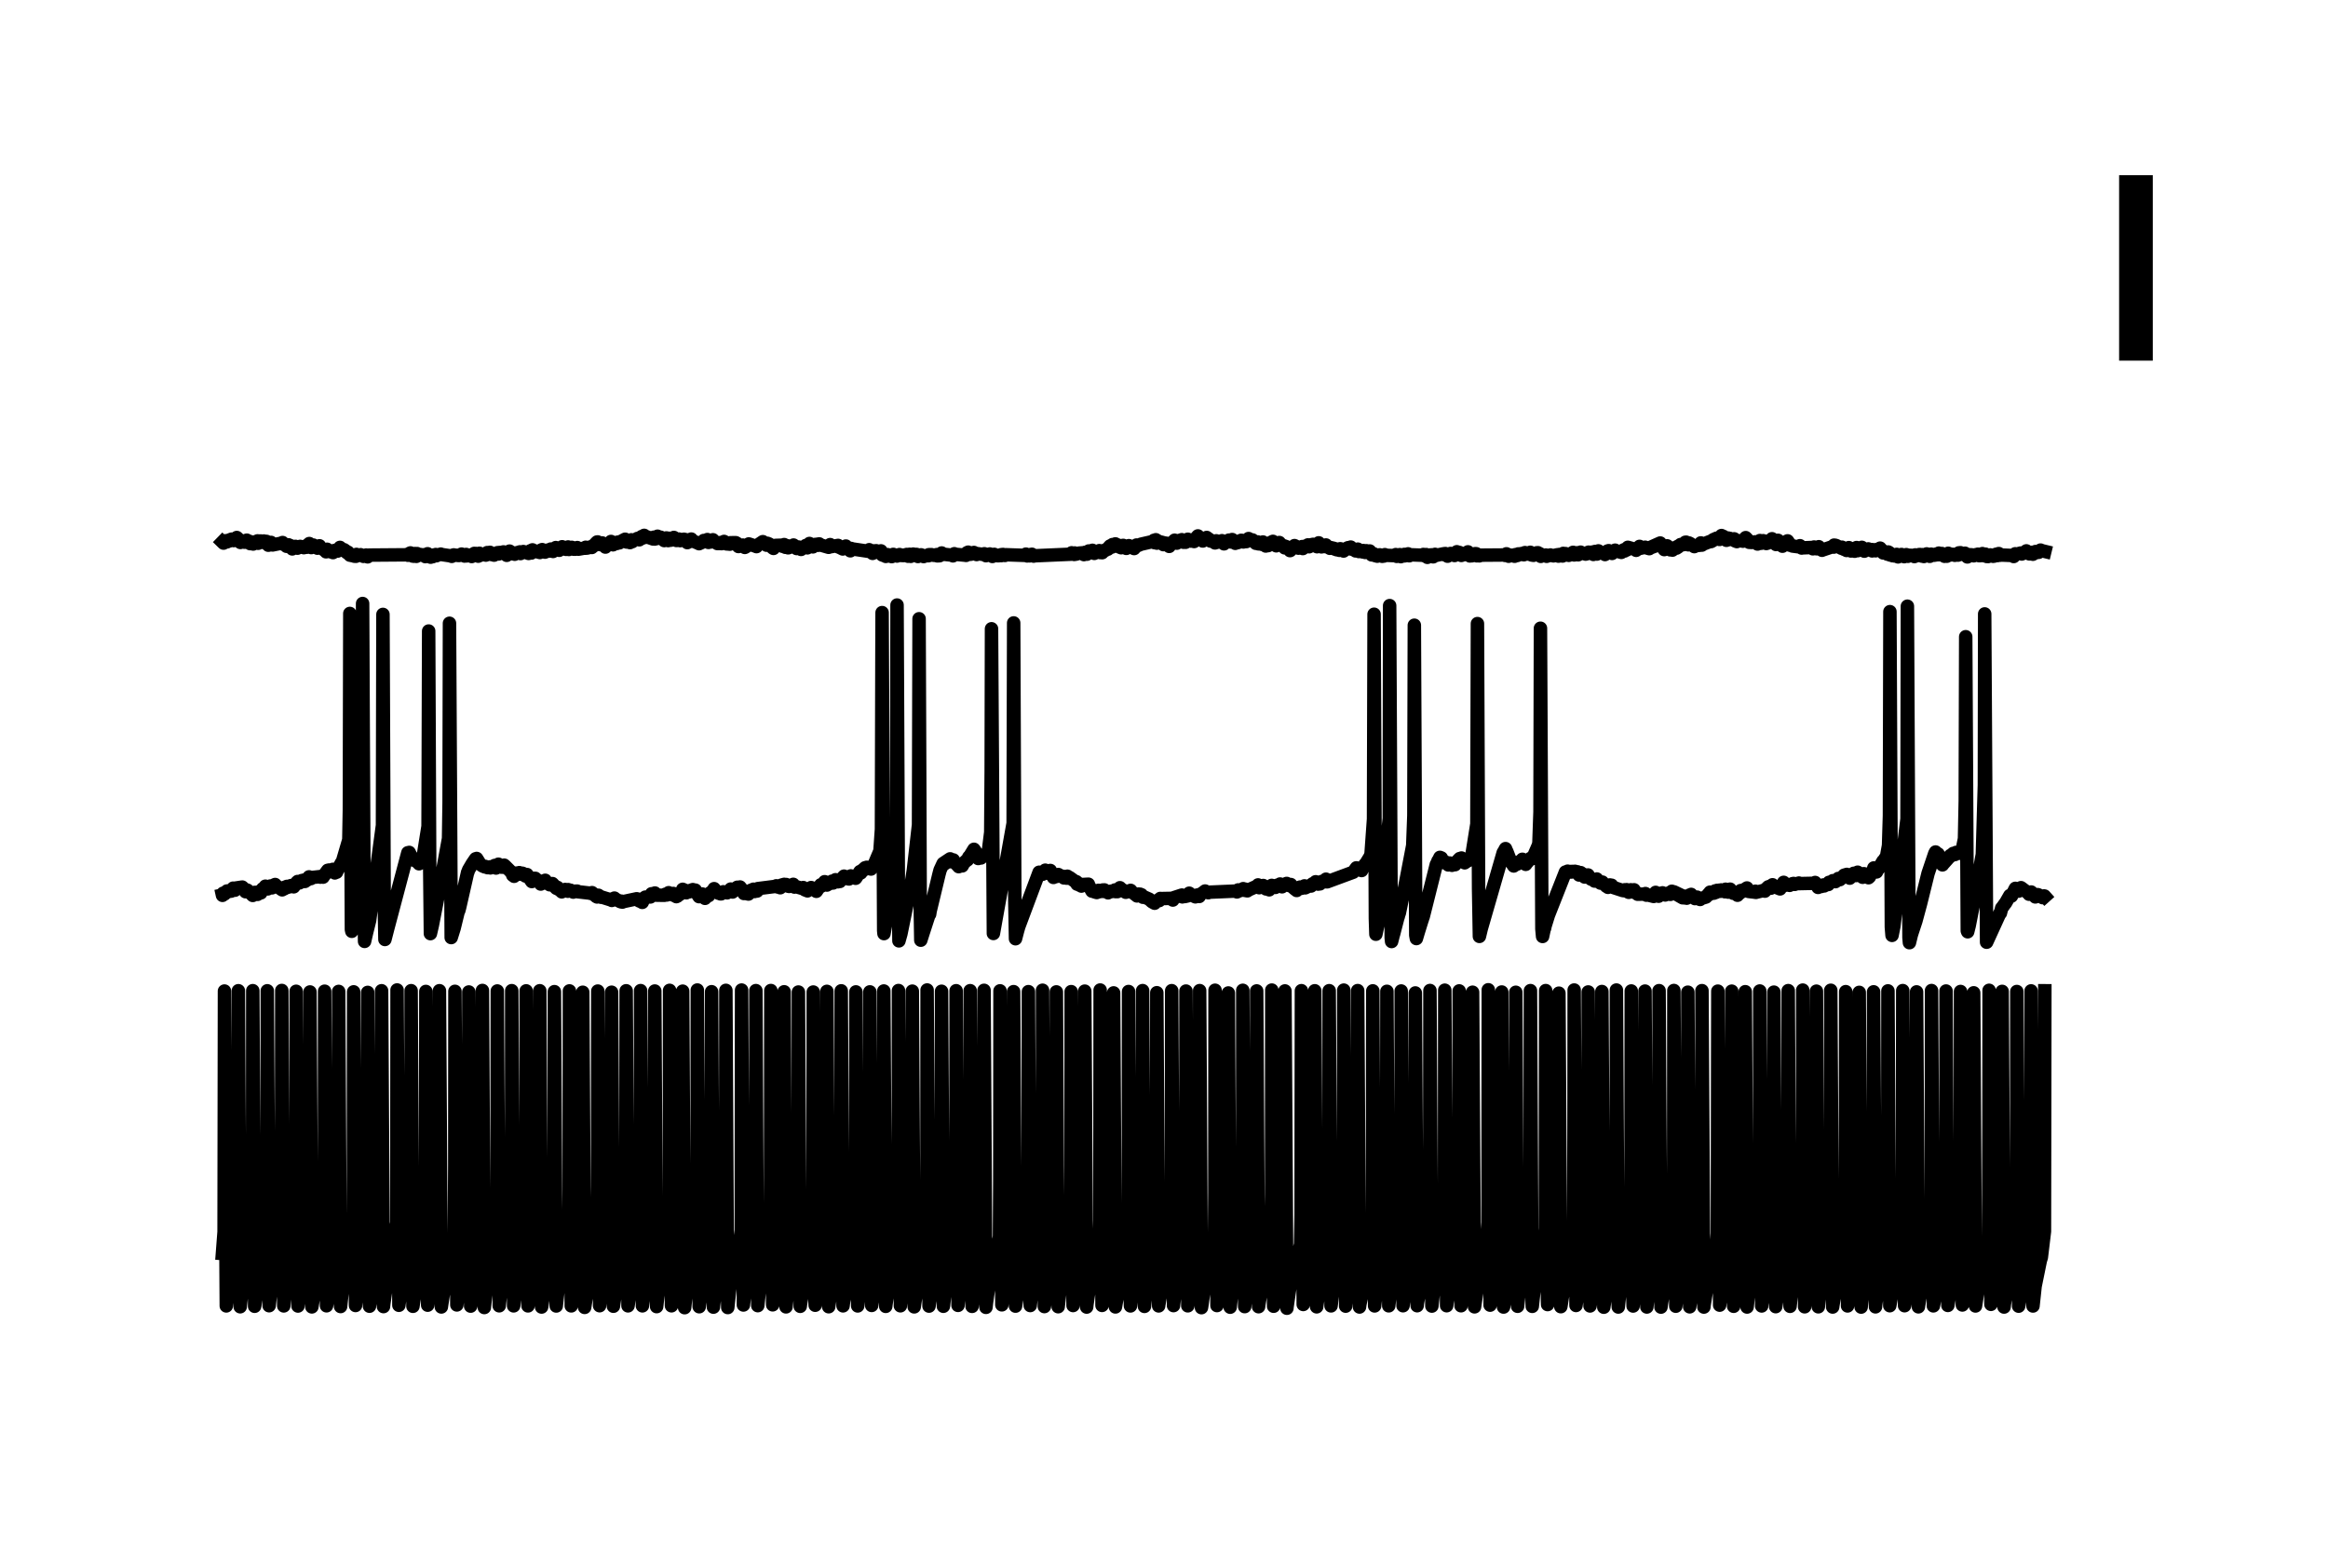 <?xml version="1.0" encoding="utf-8" standalone="no"?>
<!DOCTYPE svg PUBLIC "-//W3C//DTD SVG 1.1//EN"
  "http://www.w3.org/Graphics/SVG/1.1/DTD/svg11.dtd">
<svg xmlns:xlink="http://www.w3.org/1999/xlink" width="103.68pt" height="69.84pt" viewBox="0 0 103.68 69.84" xmlns="http://www.w3.org/2000/svg" version="1.1">
 <defs>
  <style type="text/css">*{stroke-linejoin: round; stroke-linecap: butt}</style>
 </defs>
 <g id="figure_1">
  <g id="patch_1">
   <path d="M 0 69.84 
L 103.68 69.84 
L 103.68 0 
L 0 0 
z
" style="fill: #ffffff"/>
  </g>
  <g id="axes_1">
   <g id="patch_2">
    <path d="M 7.2 62.64 
L 96.48 62.64 
L 96.48 7.2 
L 7.2 7.2 
z
" style="fill: #ffffff"/>
   </g>
   <g id="matplotlib.axis_1"/>
   <g id="matplotlib.axis_2"/>
   <g id="line2d_1">
    <path d="M 9.906 24.141 
L 9.956 24.19 
L 10.004 24.09 
L 10.007 24.093 
L 10.068 24.083 
L 10.054 24.139 
L 10.108 24.136 
L 10.176 24.092 
L 10.149 24.085 
L 10.186 24.062 
L 10.322 24.012 
L 10.21 24.097 
L 10.332 24.031 
L 10.406 24.078 
L 10.345 24.024 
L 10.453 24.045 
L 10.545 23.941 
L 10.599 23.989 
L 10.707 24.16 
L 10.748 24.129 
L 10.893 24.15 
L 10.765 24.086 
L 10.91 24.103 
L 10.991 24.059 
L 10.924 24.146 
L 11.018 24.131 
L 11.103 24.109 
L 11.14 24.213 
L 11.268 24.201 
L 11.275 24.231 
L 11.326 24.138 
L 11.373 24.181 
L 11.471 24.091 
L 11.488 24.145 
L 11.495 24.198 
L 11.569 24.095 
L 11.593 24.112 
L 11.705 24.158 
L 11.617 24.095 
L 11.718 24.142 
L 11.752 24.097 
L 11.799 24.174 
L 11.83 24.14 
L 11.952 24.284 
L 11.867 24.113 
L 11.975 24.268 
L 11.982 24.277 
L 12.04 24.176 
L 12.05 24.177 
L 12.067 24.158 
L 12.141 24.273 
L 12.144 24.271 
L 12.581 24.183 
L 12.584 24.165 
L 12.611 24.239 
L 12.679 24.251 
L 12.763 24.332 
L 12.797 24.281 
L 12.851 24.267 
L 12.885 24.338 
L 12.902 24.306 
L 13.017 24.448 
L 12.912 24.292 
L 13.037 24.357 
L 13.159 24.335 
L 13.051 24.411 
L 13.162 24.34 
L 13.247 24.416 
L 13.281 24.393 
L 13.369 24.336 
L 13.402 24.374 
L 13.426 24.351 
L 13.521 24.385 
L 13.609 24.323 
L 13.531 24.393 
L 13.66 24.365 
L 13.663 24.375 
L 13.734 24.247 
L 13.775 24.21 
L 13.825 24.328 
L 13.862 24.389 
L 13.923 24.291 
L 13.93 24.295 
L 13.954 24.277 
L 13.988 24.367 
L 14.021 24.352 
L 14.136 24.416 
L 14.143 24.4 
L 14.228 24.31 
L 14.268 24.38 
L 14.512 24.551 
L 14.522 24.577 
L 14.566 24.464 
L 14.623 24.551 
L 14.769 24.589 
L 14.789 24.561 
L 14.907 24.514 
L 14.83 24.613 
L 14.914 24.523 
L 15.033 24.546 
L 15.039 24.524 
L 15.141 24.381 
L 15.164 24.428 
L 15.303 24.499 
L 15.482 24.637 
L 15.323 24.483 
L 15.499 24.614 
L 15.503 24.596 
L 15.584 24.727 
L 15.587 24.726 
L 15.723 24.755 
L 15.797 24.721 
L 15.783 24.774 
L 15.834 24.759 
L 15.851 24.778 
L 15.875 24.694 
L 15.939 24.724 
L 15.949 24.745 
L 16.061 24.707 
L 16.186 24.78 
L 16.189 24.776 
L 16.308 24.721 
L 16.372 24.802 
L 16.429 24.724 
L 18.124 24.711 
L 18.256 24.637 
L 18.168 24.732 
L 18.259 24.645 
L 18.374 24.767 
L 18.279 24.627 
L 18.384 24.757 
L 18.482 24.655 
L 18.425 24.774 
L 18.499 24.695 
L 18.543 24.781 
L 18.577 24.657 
L 18.621 24.724 
L 18.732 24.7 
L 18.743 24.725 
L 18.918 24.705 
L 18.922 24.727 
L 18.945 24.792 
L 18.973 24.708 
L 19.027 24.709 
L 19.044 24.664 
L 19.121 24.768 
L 19.128 24.769 
L 19.179 24.817 
L 19.257 24.734 
L 19.27 24.795 
L 19.331 24.718 
L 19.368 24.735 
L 19.439 24.752 
L 19.405 24.699 
L 19.483 24.73 
L 19.629 24.68 
L 19.635 24.694 
L 20.095 24.762 
L 20.099 24.751 
L 20.207 24.715 
L 20.119 24.781 
L 20.22 24.722 
L 20.437 24.743 
L 20.555 24.679 
L 20.562 24.704 
L 20.687 24.766 
L 20.582 24.693 
L 20.697 24.735 
L 20.758 24.696 
L 20.782 24.76 
L 20.816 24.722 
L 20.951 24.726 
L 20.958 24.733 
L 21.008 24.787 
L 21.059 24.696 
L 21.123 24.649 
L 21.076 24.74 
L 21.174 24.684 
L 21.299 24.772 
L 21.194 24.651 
L 21.337 24.71 
L 21.353 24.643 
L 21.397 24.732 
L 21.448 24.691 
L 21.58 24.703 
L 21.583 24.689 
L 21.698 24.613 
L 21.638 24.724 
L 21.705 24.626 
L 21.773 24.69 
L 21.817 24.618 
L 21.82 24.601 
L 21.905 24.702 
L 21.915 24.688 
L 22.003 24.726 
L 22.03 24.658 
L 22.148 24.654 
L 22.155 24.617 
L 22.267 24.607 
L 22.212 24.674 
L 22.27 24.627 
L 22.422 24.581 
L 22.568 24.734 
L 22.571 24.718 
L 22.693 24.546 
L 22.703 24.587 
L 22.716 24.571 
L 22.777 24.663 
L 22.808 24.609 
L 22.923 24.686 
L 22.94 24.646 
L 23.055 24.61 
L 23.058 24.612 
L 23.153 24.58 
L 23.18 24.656 
L 23.305 24.567 
L 23.308 24.567 
L 23.542 24.65 
L 23.545 24.634 
L 23.619 24.532 
L 23.66 24.62 
L 23.663 24.632 
L 23.714 24.491 
L 23.744 24.511 
L 23.978 24.591 
L 23.981 24.572 
L 24.042 24.608 
L 24.106 24.497 
L 24.147 24.48 
L 24.177 24.537 
L 24.211 24.527 
L 24.272 24.592 
L 24.235 24.512 
L 24.326 24.554 
L 24.387 24.554 
L 24.36 24.51 
L 24.417 24.496 
L 24.516 24.542 
L 24.532 24.455 
L 24.631 24.561 
L 24.654 24.505 
L 24.752 24.39 
L 24.675 24.521 
L 24.776 24.44 
L 24.904 24.51 
L 25.036 24.353 
L 25.057 24.416 
L 25.114 24.443 
L 25.07 24.383 
L 25.172 24.412 
L 25.3 24.362 
L 25.209 24.469 
L 25.307 24.373 
L 25.429 24.386 
L 25.337 24.474 
L 25.435 24.418 
L 25.55 24.462 
L 25.466 24.379 
L 25.557 24.44 
L 25.621 24.463 
L 25.564 24.43 
L 25.665 24.403 
L 25.709 24.39 
L 25.76 24.461 
L 26.051 24.409 
L 26.085 24.375 
L 26.058 24.418 
L 26.166 24.41 
L 26.305 24.356 
L 26.315 24.375 
L 26.355 24.385 
L 26.382 24.326 
L 26.409 24.33 
L 26.589 24.141 
L 26.416 24.336 
L 26.592 24.156 
L 26.71 24.255 
L 26.619 24.138 
L 26.731 24.23 
L 26.819 24.182 
L 26.849 24.255 
L 26.964 24.367 
L 26.971 24.352 
L 27.12 24.221 
L 27.123 24.242 
L 27.126 24.254 
L 27.201 24.131 
L 27.204 24.134 
L 27.211 24.117 
L 27.285 24.203 
L 27.302 24.265 
L 27.356 24.186 
L 27.394 24.184 
L 27.471 24.206 
L 27.427 24.165 
L 27.502 24.156 
L 27.586 24.178 
L 27.509 24.148 
L 27.62 24.134 
L 27.84 24.017 
L 27.86 24.061 
L 27.914 24.142 
L 27.979 24.104 
L 28.056 24.167 
L 28.006 24.081 
L 28.094 24.105 
L 28.121 24.042 
L 28.161 24.125 
L 28.209 24.084 
L 28.391 23.982 
L 28.401 24.014 
L 28.472 24.042 
L 28.452 23.987 
L 28.503 23.989 
L 28.574 23.9 
L 28.618 23.967 
L 28.665 23.924 
L 28.672 23.874 
L 28.689 23.845 
L 28.767 23.932 
L 28.777 23.9 
L 29.088 24.007 
L 29.105 23.948 
L 29.118 23.927 
L 29.156 24.01 
L 29.213 23.968 
L 29.23 23.993 
L 29.284 23.883 
L 29.325 23.959 
L 29.423 23.927 
L 29.335 23.976 
L 29.446 23.952 
L 29.582 24.077 
L 29.676 23.959 
L 29.71 24.023 
L 29.758 24.078 
L 29.805 23.974 
L 29.812 23.986 
L 29.873 24.061 
L 29.933 23.984 
L 30.011 23.938 
L 30.055 24.01 
L 30.174 24.019 
L 30.13 24.074 
L 30.177 24.031 
L 30.292 24.081 
L 30.238 24.01 
L 30.299 24.079 
L 30.407 24.027 
L 30.42 24.057 
L 30.495 24.094 
L 30.461 24.018 
L 30.539 24.072 
L 30.556 24.038 
L 30.61 24.168 
L 30.627 24.16 
L 30.732 24.096 
L 30.786 24.01 
L 30.809 24.108 
L 30.843 24.089 
L 31.124 24.206 
L 31.134 24.216 
L 31.323 24.13 
L 31.398 24.117 
L 31.344 24.073 
L 31.421 24.085 
L 31.503 24.032 
L 31.472 24.107 
L 31.526 24.105 
L 31.553 24.159 
L 31.584 24.065 
L 31.641 24.129 
L 31.75 24.041 
L 31.668 24.14 
L 31.766 24.064 
L 31.946 24.209 
L 32.084 24.21 
L 32.098 24.164 
L 32.186 24.165 
L 32.132 24.214 
L 32.206 24.184 
L 32.311 24.206 
L 32.247 24.116 
L 32.321 24.188 
L 32.348 24.171 
L 32.358 24.226 
L 32.423 24.229 
L 32.504 24.238 
L 32.433 24.206 
L 32.524 24.173 
L 32.771 24.172 
L 32.778 24.216 
L 32.889 24.342 
L 32.818 24.198 
L 32.903 24.318 
L 33.085 24.278 
L 33.17 24.382 
L 33.204 24.366 
L 33.336 24.261 
L 33.349 24.227 
L 33.637 24.323 
L 33.691 24.346 
L 33.752 24.275 
L 33.975 24.126 
L 33.999 24.172 
L 34.144 24.284 
L 34.174 24.198 
L 34.262 24.233 
L 34.401 24.394 
L 34.448 24.426 
L 34.536 24.292 
L 34.79 24.284 
L 34.854 24.333 
L 34.908 24.287 
L 34.922 24.256 
L 34.983 24.378 
L 35.006 24.34 
L 35.064 24.308 
L 35.101 24.4 
L 35.284 24.338 
L 35.341 24.276 
L 35.395 24.341 
L 35.48 24.431 
L 35.514 24.362 
L 35.564 24.363 
L 35.602 24.438 
L 35.608 24.424 
L 35.676 24.471 
L 35.713 24.382 
L 35.862 24.339 
L 35.882 24.299 
L 35.957 24.401 
L 35.967 24.373 
L 36.051 24.207 
L 36.143 24.274 
L 36.204 24.357 
L 36.254 24.274 
L 36.4 24.254 
L 36.264 24.255 
L 36.403 24.24 
L 36.484 24.226 
L 36.444 24.287 
L 36.511 24.264 
L 36.904 24.378 
L 36.907 24.37 
L 36.971 24.257 
L 37.022 24.348 
L 37.245 24.307 
L 37.326 24.293 
L 37.34 24.363 
L 37.343 24.355 
L 37.533 24.451 
L 37.357 24.336 
L 37.546 24.425 
L 37.671 24.321 
L 37.675 24.332 
L 37.807 24.454 
L 37.908 24.428 
L 37.871 24.533 
L 37.922 24.443 
L 38.679 24.556 
L 38.683 24.543 
L 38.71 24.484 
L 38.781 24.572 
L 38.862 24.647 
L 38.889 24.568 
L 38.919 24.535 
L 38.943 24.615 
L 39 24.555 
L 39.021 24.529 
L 39.19 24.58 
L 39.234 24.536 
L 39.288 24.715 
L 39.433 24.767 
L 39.535 24.704 
L 39.45 24.782 
L 39.545 24.76 
L 39.633 24.769 
L 39.562 24.713 
L 39.65 24.739 
L 39.714 24.792 
L 39.782 24.692 
L 39.951 24.766 
L 40.062 24.7 
L 40.069 24.725 
L 40.076 24.737 
L 40.238 24.745 
L 40.336 24.733 
L 40.272 24.72 
L 40.34 24.719 
L 40.38 24.696 
L 40.438 24.774 
L 40.441 24.769 
L 40.509 24.688 
L 40.56 24.78 
L 40.671 24.679 
L 40.678 24.698 
L 40.82 24.694 
L 40.827 24.708 
L 40.881 24.786 
L 40.938 24.744 
L 41.019 24.712 
L 41.053 24.747 
L 41.134 24.789 
L 41.07 24.733 
L 41.172 24.756 
L 41.354 24.752 
L 41.364 24.706 
L 41.486 24.704 
L 41.385 24.735 
L 41.49 24.721 
L 41.628 24.737 
L 41.635 24.727 
L 41.716 24.702 
L 41.743 24.758 
L 41.841 24.753 
L 41.814 24.693 
L 41.848 24.733 
L 41.939 24.63 
L 41.862 24.744 
L 41.973 24.681 
L 42.403 24.727 
L 42.44 24.757 
L 42.501 24.663 
L 42.504 24.684 
L 43.018 24.732 
L 43.022 24.737 
L 43.069 24.616 
L 43.079 24.624 
L 43.208 24.69 
L 43.12 24.593 
L 43.231 24.651 
L 43.373 24.607 
L 43.255 24.682 
L 43.377 24.611 
L 43.495 24.699 
L 43.512 24.657 
L 43.826 24.7 
L 43.83 24.684 
L 43.837 24.664 
L 43.911 24.75 
L 43.935 24.716 
L 44.084 24.674 
L 43.955 24.737 
L 44.087 24.683 
L 44.198 24.784 
L 44.209 24.776 
L 44.28 24.691 
L 44.337 24.723 
L 44.439 24.742 
L 44.357 24.742 
L 44.449 24.756 
L 44.571 24.737 
L 44.577 24.708 
L 44.669 24.696 
L 44.598 24.747 
L 44.689 24.715 
L 44.753 24.74 
L 44.804 24.708 
L 45.612 24.736 
L 45.69 24.681 
L 45.724 24.729 
L 45.842 24.722 
L 45.747 24.761 
L 45.849 24.739 
L 45.852 24.759 
L 45.91 24.696 
L 45.95 24.705 
L 45.957 24.687 
L 46.035 24.769 
L 46.052 24.756 
L 47.702 24.684 
L 47.726 24.622 
L 47.821 24.687 
L 47.865 24.63 
L 47.837 24.695 
L 47.932 24.68 
L 48.061 24.639 
L 48.064 24.634 
L 48.257 24.62 
L 48.267 24.658 
L 48.274 24.702 
L 48.321 24.601 
L 48.375 24.68 
L 48.49 24.54 
L 48.409 24.684 
L 48.497 24.576 
L 48.653 24.511 
L 48.521 24.601 
L 48.659 24.551 
L 48.737 24.648 
L 48.791 24.604 
L 48.96 24.525 
L 48.987 24.61 
L 49.089 24.616 
L 49.052 24.578 
L 49.092 24.605 
L 49.211 24.5 
L 49.217 24.517 
L 49.319 24.45 
L 49.437 24.317 
L 49.342 24.46 
L 49.461 24.325 
L 49.518 24.367 
L 49.549 24.255 
L 49.559 24.263 
L 49.627 24.295 
L 49.67 24.238 
L 49.674 24.225 
L 49.752 24.328 
L 49.762 24.325 
L 49.931 24.396 
L 49.785 24.275 
L 49.934 24.365 
L 50.022 24.291 
L 50.046 24.341 
L 50.161 24.425 
L 50.276 24.304 
L 50.286 24.324 
L 50.509 24.432 
L 50.296 24.313 
L 50.519 24.404 
L 50.614 24.276 
L 50.655 24.308 
L 50.81 24.24 
L 51.334 24.12 
L 51.419 24.171 
L 51.392 24.066 
L 51.449 24.142 
L 51.476 24.04 
L 51.524 24.191 
L 51.568 24.094 
L 51.693 24.164 
L 51.7 24.161 
L 51.815 24.258 
L 51.71 24.145 
L 51.862 24.186 
L 51.96 24.198 
L 51.892 24.236 
L 51.967 24.213 
L 52.072 24.336 
L 51.977 24.207 
L 52.116 24.267 
L 52.312 24.061 
L 52.322 24.084 
L 52.41 24.192 
L 52.44 24.134 
L 52.467 24.142 
L 52.535 24.068 
L 52.538 24.072 
L 52.633 24.038 
L 52.582 24.135 
L 52.647 24.077 
L 52.711 24.153 
L 52.775 24.114 
L 52.9 24.018 
L 52.799 24.154 
L 52.907 24.041 
L 53.042 24.101 
L 53.161 24.084 
L 53.164 24.077 
L 53.35 23.869 
L 53.181 24.119 
L 53.357 23.902 
L 53.482 24.021 
L 53.38 23.897 
L 53.485 24.009 
L 53.506 23.992 
L 53.566 24.096 
L 53.577 24.089 
L 53.729 23.956 
L 53.742 23.939 
L 53.759 23.998 
L 53.824 23.997 
L 53.915 24.1 
L 53.945 24.072 
L 54.077 24.149 
L 54.081 24.136 
L 54.168 24.088 
L 54.111 24.181 
L 54.189 24.155 
L 54.348 24.132 
L 54.351 24.122 
L 54.422 24.083 
L 54.449 24.154 
L 54.456 24.15 
L 54.513 24.222 
L 54.483 24.138 
L 54.571 24.153 
L 54.733 24.056 
L 54.737 24.059 
L 54.821 24.14 
L 54.855 24.085 
L 54.875 24.031 
L 54.963 24.095 
L 55.014 24.199 
L 55.109 24.145 
L 55.274 24.066 
L 55.126 24.168 
L 55.291 24.107 
L 55.376 24.139 
L 55.315 24.069 
L 55.403 24.115 
L 55.511 24.122 
L 55.538 24.068 
L 55.606 23.987 
L 55.653 24.032 
L 55.782 24.049 
L 55.93 24.199 
L 56.012 24.136 
L 56.035 24.221 
L 56.039 24.216 
L 56.127 24.184 
L 56.066 24.226 
L 56.154 24.211 
L 56.194 24.245 
L 56.245 24.141 
L 56.259 24.181 
L 56.336 24.265 
L 56.373 24.32 
L 56.434 24.225 
L 56.441 24.23 
L 56.478 24.302 
L 56.566 24.177 
L 56.691 24.112 
L 56.702 24.135 
L 56.84 24.31 
L 56.975 24.164 
L 57.03 24.249 
L 57.145 24.316 
L 57.155 24.313 
L 57.178 24.309 
L 57.216 24.401 
L 57.253 24.35 
L 57.26 24.337 
L 57.388 24.409 
L 57.391 24.402 
L 57.452 24.524 
L 57.459 24.503 
L 57.462 24.52 
L 57.5 24.395 
L 57.557 24.441 
L 57.652 24.301 
L 57.696 24.324 
L 57.828 24.415 
L 57.99 24.345 
L 57.993 24.361 
L 58.021 24.433 
L 58.081 24.336 
L 58.105 24.36 
L 58.223 24.31 
L 58.25 24.27 
L 58.301 24.353 
L 58.332 24.335 
L 58.42 24.306 
L 58.396 24.26 
L 58.423 24.302 
L 58.48 24.244 
L 58.535 24.271 
L 58.656 24.351 
L 58.673 24.308 
L 58.731 24.178 
L 58.798 24.258 
L 58.886 24.286 
L 58.852 24.358 
L 58.893 24.313 
L 58.981 24.345 
L 58.9 24.305 
L 59.018 24.303 
L 59.052 24.273 
L 59.076 24.347 
L 59.113 24.351 
L 59.228 24.422 
L 59.245 24.386 
L 59.421 24.427 
L 59.424 24.446 
L 59.529 24.485 
L 59.539 24.465 
L 59.62 24.455 
L 59.586 24.495 
L 59.644 24.476 
L 59.651 24.511 
L 59.691 24.441 
L 59.752 24.459 
L 59.837 24.543 
L 59.874 24.481 
L 60.033 24.395 
L 59.891 24.503 
L 60.036 24.414 
L 60.144 24.412 
L 60.148 24.403 
L 60.155 24.367 
L 60.198 24.46 
L 60.253 24.436 
L 60.374 24.538 
L 60.418 24.537 
L 60.449 24.464 
L 60.469 24.48 
L 60.472 24.459 
L 60.523 24.566 
L 60.567 24.538 
L 60.685 24.583 
L 60.689 24.575 
L 60.723 24.522 
L 60.794 24.589 
L 60.797 24.605 
L 60.851 24.529 
L 60.902 24.566 
L 61 24.54 
L 60.919 24.604 
L 61.014 24.558 
L 61.091 24.715 
L 61.142 24.659 
L 61.186 24.668 
L 61.22 24.74 
L 61.338 24.772 
L 61.254 24.721 
L 61.342 24.769 
L 61.446 24.712 
L 61.457 24.746 
L 61.561 24.778 
L 61.463 24.739 
L 61.582 24.743 
L 61.676 24.704 
L 61.636 24.767 
L 61.697 24.733 
L 62.103 24.748 
L 62.16 24.702 
L 62.207 24.781 
L 62.343 24.703 
L 62.353 24.74 
L 62.387 24.793 
L 62.464 24.746 
L 62.546 24.692 
L 62.498 24.762 
L 62.573 24.757 
L 62.677 24.716 
L 62.711 24.669 
L 62.762 24.754 
L 62.789 24.709 
L 63.371 24.731 
L 63.391 24.696 
L 63.418 24.75 
L 63.476 24.736 
L 63.57 24.824 
L 63.513 24.7 
L 63.591 24.781 
L 63.709 24.715 
L 63.712 24.731 
L 63.827 24.801 
L 63.78 24.711 
L 63.834 24.777 
L 63.912 24.691 
L 63.952 24.738 
L 64.264 24.671 
L 64.368 24.655 
L 64.311 24.706 
L 64.375 24.668 
L 64.47 24.773 
L 64.392 24.665 
L 64.497 24.744 
L 64.605 24.651 
L 64.622 24.679 
L 64.781 24.742 
L 64.798 24.696 
L 64.882 24.575 
L 64.913 24.66 
L 64.95 24.667 
L 64.97 24.599 
L 65.014 24.613 
L 65.062 24.692 
L 65.082 24.739 
L 65.109 24.654 
L 65.173 24.713 
L 65.376 24.58 
L 65.407 24.668 
L 65.464 24.762 
L 65.417 24.649 
L 65.525 24.688 
L 65.627 24.707 
L 65.545 24.756 
L 65.63 24.714 
L 65.674 24.735 
L 65.694 24.661 
L 65.728 24.661 
L 65.748 24.663 
L 65.769 24.756 
L 65.802 24.746 
L 65.884 24.758 
L 65.853 24.722 
L 65.914 24.727 
L 67.003 24.719 
L 67.091 24.667 
L 67.027 24.738 
L 67.125 24.706 
L 67.189 24.775 
L 67.24 24.719 
L 67.405 24.762 
L 67.419 24.723 
L 67.493 24.703 
L 67.453 24.776 
L 67.527 24.713 
L 67.578 24.741 
L 67.618 24.671 
L 67.635 24.692 
L 67.75 24.657 
L 67.656 24.712 
L 67.754 24.671 
L 67.865 24.709 
L 67.892 24.621 
L 67.916 24.613 
L 67.933 24.661 
L 67.987 24.677 
L 68.105 24.68 
L 68.011 24.646 
L 68.112 24.65 
L 68.153 24.599 
L 68.204 24.718 
L 68.295 24.734 
L 68.234 24.651 
L 68.315 24.71 
L 68.45 24.62 
L 68.454 24.656 
L 68.545 24.712 
L 68.494 24.619 
L 68.579 24.687 
L 68.582 24.665 
L 68.62 24.781 
L 68.68 24.754 
L 68.802 24.732 
L 68.883 24.778 
L 68.846 24.721 
L 68.914 24.751 
L 69.049 24.719 
L 68.921 24.764 
L 69.052 24.728 
L 69.184 24.758 
L 69.194 24.746 
L 69.353 24.71 
L 69.357 24.725 
L 69.408 24.77 
L 69.431 24.699 
L 69.472 24.737 
L 69.536 24.692 
L 69.479 24.757 
L 69.583 24.745 
L 69.587 24.765 
L 69.621 24.648 
L 69.681 24.691 
L 69.719 24.657 
L 69.786 24.721 
L 69.79 24.712 
L 69.867 24.735 
L 69.895 24.681 
L 69.898 24.689 
L 69.911 24.669 
L 70.01 24.686 
L 70.06 24.601 
L 70.108 24.718 
L 70.121 24.69 
L 70.219 24.707 
L 70.152 24.656 
L 70.229 24.665 
L 70.236 24.62 
L 70.287 24.71 
L 70.341 24.664 
L 70.344 24.68 
L 70.392 24.593 
L 70.442 24.619 
L 70.618 24.68 
L 70.632 24.652 
L 70.75 24.593 
L 70.655 24.672 
L 70.754 24.597 
L 70.879 24.632 
L 70.889 24.617 
L 70.906 24.59 
L 70.963 24.694 
L 70.984 24.668 
L 71.044 24.651 
L 71.027 24.564 
L 71.071 24.6 
L 71.186 24.536 
L 71.119 24.679 
L 71.2 24.573 
L 71.433 24.631 
L 71.481 24.699 
L 71.525 24.607 
L 71.542 24.613 
L 71.545 24.62 
L 71.596 24.54 
L 71.626 24.552 
L 71.643 24.526 
L 71.711 24.611 
L 71.724 24.605 
L 71.795 24.65 
L 71.839 24.59 
L 71.93 24.505 
L 71.971 24.538 
L 72.208 24.603 
L 72.218 24.543 
L 72.336 24.481 
L 72.242 24.569 
L 72.346 24.524 
L 72.353 24.542 
L 72.414 24.47 
L 72.451 24.489 
L 72.455 24.493 
L 72.499 24.377 
L 72.85 24.478 
L 72.867 24.511 
L 72.911 24.43 
L 72.955 24.456 
L 73.019 24.336 
L 73.074 24.418 
L 73.27 24.373 
L 73.273 24.386 
L 73.452 24.437 
L 73.459 24.401 
L 73.939 24.186 
L 73.466 24.414 
L 73.946 24.234 
L 74.122 24.479 
L 74.142 24.432 
L 74.19 24.423 
L 74.213 24.337 
L 74.223 24.352 
L 74.247 24.312 
L 74.321 24.412 
L 74.362 24.387 
L 74.389 24.491 
L 74.42 24.447 
L 74.484 24.502 
L 74.531 24.454 
L 74.541 24.413 
L 74.636 24.383 
L 74.741 24.323 
L 74.663 24.415 
L 74.754 24.355 
L 74.846 24.254 
L 74.9 24.271 
L 74.967 24.229 
L 74.974 24.259 
L 75.059 24.152 
L 75.072 24.192 
L 75.093 24.148 
L 75.174 24.218 
L 75.191 24.266 
L 75.221 24.184 
L 75.285 24.218 
L 75.458 24.346 
L 75.465 24.34 
L 75.593 24.286 
L 75.603 24.296 
L 75.715 24.285 
L 75.722 24.231 
L 75.749 24.181 
L 75.793 24.28 
L 75.83 24.244 
L 76.202 24.1 
L 76.205 24.122 
L 76.283 24.079 
L 76.297 24.04 
L 76.452 23.971 
L 76.466 23.999 
L 76.499 23.969 
L 76.581 24.027 
L 76.652 23.914 
L 76.669 23.853 
L 76.753 23.957 
L 76.763 23.895 
L 76.888 24.065 
L 76.932 24.016 
L 76.97 23.965 
L 76.986 24.038 
L 77.047 23.981 
L 77.166 24.04 
L 77.233 24 
L 77.264 24.087 
L 77.352 24.122 
L 77.375 24.078 
L 77.585 24.095 
L 77.622 24.105 
L 77.724 23.995 
L 77.842 24.059 
L 77.747 23.946 
L 77.845 24.049 
L 77.9 24.155 
L 78.028 24.162 
L 78.163 24.135 
L 78.17 24.145 
L 78.275 24.231 
L 78.292 24.185 
L 78.295 24.189 
L 78.309 24.122 
L 78.366 24.099 
L 78.38 24.076 
L 78.441 24.196 
L 78.464 24.164 
L 78.525 24.083 
L 78.586 24.163 
L 78.664 24.208 
L 78.6 24.148 
L 78.688 24.137 
L 78.691 24.106 
L 78.728 24.189 
L 78.796 24.149 
L 78.84 24.157 
L 78.819 24.105 
L 78.887 24.086 
L 78.918 23.996 
L 78.999 24.094 
L 79.097 24.251 
L 79.141 24.112 
L 79.185 24.065 
L 79.239 24.174 
L 79.246 24.168 
L 79.317 24.264 
L 79.384 24.328 
L 79.438 24.287 
L 79.574 24.11 
L 79.58 24.128 
L 79.706 24.281 
L 79.611 24.09 
L 79.716 24.251 
L 79.821 24.301 
L 79.827 24.32 
L 80.145 24.361 
L 80.152 24.333 
L 80.162 24.306 
L 80.24 24.41 
L 80.247 24.403 
L 80.68 24.385 
L 80.74 24.444 
L 80.791 24.364 
L 80.906 24.443 
L 80.92 24.405 
L 81.001 24.351 
L 81.028 24.425 
L 81.146 24.509 
L 81.153 24.503 
L 81.66 24.333 
L 81.664 24.354 
L 81.667 24.369 
L 81.684 24.279 
L 81.762 24.291 
L 82.015 24.422 
L 82.029 24.387 
L 82.032 24.371 
L 82.124 24.465 
L 82.127 24.454 
L 82.239 24.517 
L 82.252 24.483 
L 82.34 24.391 
L 82.374 24.443 
L 82.435 24.541 
L 82.489 24.472 
L 82.546 24.445 
L 82.587 24.544 
L 82.59 24.535 
L 82.685 24.388 
L 82.597 24.552 
L 82.729 24.502 
L 82.732 24.527 
L 82.82 24.41 
L 82.827 24.436 
L 82.918 24.378 
L 82.901 24.458 
L 82.942 24.416 
L 83.03 24.549 
L 83.06 24.458 
L 83.186 24.477 
L 83.074 24.476 
L 83.189 24.487 
L 83.324 24.508 
L 83.206 24.448 
L 83.328 24.494 
L 83.368 24.476 
L 83.378 24.537 
L 83.439 24.501 
L 83.531 24.532 
L 83.456 24.493 
L 83.547 24.482 
L 83.659 24.458 
L 83.554 24.487 
L 83.679 24.477 
L 83.801 24.529 
L 83.733 24.414 
L 83.808 24.511 
L 83.811 24.496 
L 83.869 24.627 
L 83.906 24.58 
L 84.021 24.587 
L 84.038 24.632 
L 84.055 24.682 
L 84.095 24.586 
L 84.146 24.615 
L 84.176 24.72 
L 84.197 24.713 
L 84.295 24.754 
L 84.308 24.708 
L 84.383 24.764 
L 84.406 24.719 
L 84.471 24.693 
L 84.532 24.804 
L 84.684 24.697 
L 84.691 24.712 
L 84.806 24.793 
L 84.816 24.759 
L 84.9 24.704 
L 84.934 24.736 
L 84.968 24.778 
L 84.954 24.727 
L 85.049 24.733 
L 85.235 24.741 
L 85.242 24.756 
L 85.259 24.789 
L 85.296 24.715 
L 85.353 24.758 
L 85.472 24.7 
L 85.492 24.72 
L 85.59 24.768 
L 85.509 24.699 
L 85.604 24.724 
L 85.614 24.704 
L 85.681 24.786 
L 85.705 24.77 
L 85.759 24.758 
L 85.742 24.726 
L 85.79 24.715 
L 85.807 24.671 
L 85.847 24.73 
L 85.898 24.717 
L 85.942 24.779 
L 85.989 24.7 
L 86.003 24.719 
L 86.006 24.683 
L 86.091 24.729 
L 86.114 24.706 
L 86.26 24.672 
L 86.128 24.732 
L 86.273 24.707 
L 86.378 24.709 
L 86.348 24.636 
L 86.382 24.696 
L 86.48 24.653 
L 86.493 24.704 
L 86.601 24.777 
L 86.513 24.675 
L 86.618 24.737 
L 86.706 24.774 
L 86.737 24.676 
L 86.767 24.643 
L 86.855 24.684 
L 86.967 24.689 
L 86.879 24.718 
L 86.973 24.7 
L 87.061 24.733 
L 87.085 24.687 
L 87.193 24.693 
L 87.105 24.716 
L 87.203 24.725 
L 87.241 24.624 
L 87.274 24.642 
L 87.308 24.617 
L 87.332 24.691 
L 87.376 24.685 
L 87.514 24.641 
L 87.531 24.701 
L 87.619 24.806 
L 87.657 24.775 
L 87.724 24.706 
L 87.771 24.719 
L 87.9 24.755 
L 87.782 24.709 
L 87.91 24.726 
L 88.029 24.699 
L 88.032 24.703 
L 88.14 24.75 
L 88.089 24.684 
L 88.15 24.729 
L 88.272 24.676 
L 88.187 24.749 
L 88.275 24.682 
L 88.289 24.658 
L 88.346 24.751 
L 88.38 24.703 
L 88.482 24.786 
L 88.421 24.681 
L 88.512 24.77 
L 88.634 24.733 
L 88.543 24.788 
L 88.637 24.736 
L 88.766 24.777 
L 88.644 24.716 
L 88.786 24.758 
L 88.898 24.686 
L 88.81 24.771 
L 88.908 24.689 
L 88.965 24.745 
L 89.003 24.659 
L 89.016 24.676 
L 89.019 24.656 
L 89.08 24.731 
L 89.121 24.721 
L 89.672 24.743 
L 89.682 24.787 
L 89.75 24.666 
L 89.77 24.693 
L 89.997 24.632 
L 90.041 24.675 
L 90.112 24.635 
L 90.119 24.644 
L 90.247 24.536 
L 90.362 24.663 
L 90.372 24.652 
L 90.511 24.599 
L 90.379 24.669 
L 90.535 24.669 
L 90.538 24.685 
L 90.568 24.597 
L 90.639 24.633 
L 90.656 24.565 
L 90.775 24.583 
L 90.879 24.501 
L 90.795 24.6 
L 90.896 24.518 
L 91.069 24.56 
L 91.069 24.56 
" clip-path="url(#pb5df4776a3)" style="fill: none; stroke: #000000; stroke-width: 0.6; stroke-linecap: square"/>
   </g>
   <g id="line2d_2">
    <path d="M 9.906 39.865 
L 9.909 39.879 
L 9.936 39.784 
L 10.004 39.818 
L 10.108 39.685 
L 10.152 39.715 
L 10.257 39.695 
L 10.166 39.681 
L 10.264 39.68 
L 10.386 39.558 
L 10.298 39.691 
L 10.393 39.579 
L 10.464 39.65 
L 10.511 39.552 
L 10.788 39.51 
L 10.91 39.62 
L 11.011 39.647 
L 10.937 39.717 
L 11.015 39.655 
L 11.022 39.65 
L 11.258 39.883 
L 11.35 39.746 
L 11.39 39.791 
L 11.468 39.836 
L 11.495 39.76 
L 11.617 39.769 
L 11.515 39.721 
L 11.62 39.758 
L 11.698 39.586 
L 11.749 39.598 
L 11.752 39.616 
L 11.82 39.471 
L 11.847 39.536 
L 11.85 39.517 
L 11.928 39.591 
L 11.958 39.538 
L 12.009 39.544 
L 12.04 39.463 
L 12.056 39.487 
L 12.253 39.396 
L 12.114 39.545 
L 12.259 39.421 
L 12.567 39.633 
L 12.598 39.558 
L 12.723 39.502 
L 12.662 39.587 
L 12.726 39.512 
L 12.807 39.524 
L 12.777 39.48 
L 12.834 39.497 
L 12.936 39.451 
L 12.851 39.505 
L 12.946 39.49 
L 12.966 39.442 
L 13.081 39.499 
L 13.22 39.295 
L 13.23 39.312 
L 13.335 39.325 
L 13.257 39.262 
L 13.345 39.309 
L 13.436 39.222 
L 13.463 39.257 
L 13.47 39.269 
L 13.528 39.2 
L 13.561 39.224 
L 13.67 39.168 
L 13.582 39.259 
L 13.676 39.18 
L 13.68 39.195 
L 13.761 39.076 
L 13.764 39.056 
L 13.846 39.133 
L 13.869 39.087 
L 14.258 39.044 
L 14.268 39.068 
L 14.38 39.026 
L 14.387 39.068 
L 14.478 38.924 
L 14.596 38.764 
L 14.488 38.933 
L 14.613 38.773 
L 14.623 38.826 
L 14.654 38.751 
L 14.725 38.802 
L 14.823 38.721 
L 14.738 38.808 
L 14.836 38.776 
L 14.911 38.88 
L 14.958 38.846 
L 14.989 38.849 
L 15.022 38.747 
L 15.033 38.743 
L 15.212 38.421 
L 15.039 38.748 
L 15.215 38.43 
L 15.252 38.391 
L 15.263 38.331 
L 15.536 37.404 
L 15.56 36.09 
L 15.58 27.323 
L 15.651 41.401 
L 15.668 41.48 
L 15.736 41.085 
L 16.132 36.849 
L 16.149 26.88 
L 16.213 40.166 
L 16.237 41.93 
L 16.328 41.531 
L 16.46 41.001 
L 17.035 36.759 
L 17.055 27.366 
L 17.109 40.005 
L 17.143 41.844 
L 17.224 41.53 
L 17.271 41.347 
L 18.164 37.981 
L 18.191 38.006 
L 18.225 37.967 
L 18.272 38.068 
L 18.418 38.303 
L 18.421 38.294 
L 18.499 38.296 
L 18.435 38.313 
L 18.516 38.342 
L 18.648 38.445 
L 18.661 38.472 
L 18.79 38.285 
L 18.797 38.295 
L 18.847 38.122 
L 18.851 38.128 
L 19.064 36.803 
L 19.091 28.106 
L 19.135 38.331 
L 19.169 41.584 
L 19.253 41.22 
L 19.497 39.974 
L 19.977 37.346 
L 20.001 35.767 
L 20.018 27.76 
L 20.095 41.759 
L 20.224 41.347 
L 20.42 40.545 
L 20.43 40.549 
L 20.434 40.554 
L 20.471 40.414 
L 20.826 38.855 
L 20.833 38.857 
L 20.87 38.746 
L 21.032 38.469 
L 21.181 38.251 
L 21.188 38.276 
L 21.367 38.485 
L 21.228 38.236 
L 21.377 38.476 
L 21.472 38.561 
L 21.59 38.611 
L 21.594 38.599 
L 21.719 38.647 
L 21.604 38.588 
L 21.732 38.639 
L 21.83 38.61 
L 21.84 38.656 
L 22.033 38.547 
L 22.057 38.616 
L 22.091 38.662 
L 22.131 38.548 
L 22.152 38.551 
L 22.199 38.492 
L 22.168 38.571 
L 22.263 38.562 
L 22.324 38.623 
L 22.375 38.56 
L 22.453 38.534 
L 22.422 38.629 
L 22.483 38.559 
L 22.784 38.859 
L 22.787 38.854 
L 22.835 38.984 
L 22.838 38.972 
L 22.896 39.03 
L 22.95 38.964 
L 23.051 38.934 
L 22.984 38.888 
L 23.058 38.913 
L 23.126 38.867 
L 23.166 38.937 
L 23.264 38.894 
L 23.278 38.927 
L 23.301 38.908 
L 23.4 39.017 
L 23.474 38.953 
L 23.515 39.015 
L 23.684 39.264 
L 23.694 39.221 
L 23.812 39.12 
L 23.704 39.229 
L 23.822 39.151 
L 23.843 39.122 
L 23.958 39.244 
L 23.964 39.211 
L 24.025 39.301 
L 24.052 39.303 
L 24.083 39.376 
L 24.164 39.31 
L 24.282 39.208 
L 24.177 39.317 
L 24.292 39.253 
L 24.299 39.251 
L 24.33 39.336 
L 24.363 39.323 
L 24.482 39.408 
L 24.485 39.402 
L 24.59 39.372 
L 24.597 39.38 
L 24.776 39.564 
L 24.603 39.355 
L 24.79 39.556 
L 24.833 39.526 
L 24.854 39.601 
L 24.891 39.597 
L 25.019 39.723 
L 25.03 39.715 
L 25.172 39.617 
L 25.185 39.63 
L 25.287 39.696 
L 25.3 39.639 
L 25.304 39.624 
L 25.32 39.677 
L 25.408 39.651 
L 25.53 39.734 
L 25.564 39.695 
L 25.706 39.69 
L 25.716 39.716 
L 26.305 39.784 
L 26.365 39.758 
L 26.311 39.795 
L 26.413 39.793 
L 26.538 39.92 
L 26.592 39.951 
L 26.653 39.875 
L 26.778 39.966 
L 26.785 39.952 
L 27.177 40.073 
L 27.181 40.052 
L 27.282 40.045 
L 27.248 40.105 
L 27.289 40.071 
L 27.323 40.084 
L 27.363 40.001 
L 27.394 40.036 
L 27.644 40.167 
L 27.722 40.179 
L 27.681 40.138 
L 27.752 40.16 
L 28.357 40.031 
L 28.361 40.055 
L 28.476 40.13 
L 28.483 40.116 
L 28.506 40.052 
L 28.55 40.161 
L 28.584 40.148 
L 28.604 40.192 
L 28.669 40.049 
L 28.74 39.958 
L 28.787 39.98 
L 28.956 39.923 
L 28.963 39.946 
L 28.966 39.95 
L 29.01 39.851 
L 29.017 39.809 
L 29.091 39.884 
L 29.118 39.874 
L 29.166 39.775 
L 29.233 39.871 
L 29.588 39.877 
L 29.629 39.831 
L 29.697 39.863 
L 29.781 39.761 
L 29.825 39.796 
L 29.95 39.858 
L 29.957 39.823 
L 29.988 39.795 
L 30.042 39.893 
L 30.055 39.892 
L 30.123 39.936 
L 30.065 39.878 
L 30.17 39.913 
L 30.245 39.819 
L 30.268 39.841 
L 30.37 39.715 
L 30.373 39.725 
L 30.404 39.61 
L 30.458 39.635 
L 30.529 39.674 
L 30.515 39.708 
L 30.542 39.702 
L 30.566 39.764 
L 30.593 39.675 
L 30.657 39.694 
L 30.857 39.623 
L 30.681 39.726 
L 30.88 39.664 
L 30.968 39.646 
L 30.992 39.721 
L 31.134 39.937 
L 31.009 39.714 
L 31.141 39.915 
L 31.273 39.818 
L 31.276 39.819 
L 31.398 40.012 
L 31.411 39.981 
L 31.533 39.838 
L 31.543 39.851 
L 31.56 39.893 
L 31.624 39.769 
L 31.645 39.779 
L 31.78 39.634 
L 31.804 39.581 
L 31.881 39.684 
L 32 39.784 
L 32.02 39.759 
L 32.081 39.757 
L 32.088 39.813 
L 32.115 39.792 
L 32.118 39.812 
L 32.213 39.719 
L 32.385 39.765 
L 32.389 39.747 
L 32.514 39.658 
L 32.625 39.73 
L 32.544 39.599 
L 32.642 39.694 
L 32.768 39.562 
L 32.771 39.569 
L 32.774 39.593 
L 32.835 39.519 
L 32.879 39.545 
L 32.957 39.507 
L 32.893 39.561 
L 32.994 39.55 
L 33.133 39.797 
L 33.204 39.738 
L 33.244 39.8 
L 33.332 39.821 
L 33.366 39.708 
L 33.4 39.729 
L 33.441 39.653 
L 33.457 39.653 
L 33.556 39.606 
L 33.508 39.664 
L 33.569 39.64 
L 33.603 39.709 
L 33.684 39.67 
L 33.718 39.687 
L 33.748 39.579 
L 34.54 39.479 
L 34.644 39.509 
L 34.573 39.454 
L 34.661 39.502 
L 34.749 39.54 
L 34.787 39.428 
L 34.925 39.389 
L 34.827 39.477 
L 34.935 39.42 
L 35.047 39.442 
L 35.013 39.396 
L 35.05 39.436 
L 35.104 39.428 
L 35.071 39.463 
L 35.148 39.482 
L 35.304 39.438 
L 35.307 39.426 
L 35.328 39.388 
L 35.382 39.51 
L 35.405 39.477 
L 35.744 39.576 
L 35.75 39.557 
L 35.771 39.532 
L 35.842 39.63 
L 35.963 39.679 
L 35.98 39.638 
L 36.122 39.532 
L 36.217 39.566 
L 36.173 39.596 
L 36.22 39.574 
L 36.356 39.699 
L 36.552 39.41 
L 36.572 39.447 
L 36.579 39.469 
L 36.65 39.383 
L 36.664 39.398 
L 36.728 39.271 
L 36.779 39.353 
L 36.826 39.421 
L 36.897 39.364 
L 37.052 39.248 
L 36.91 39.375 
L 37.056 39.256 
L 37.103 39.328 
L 37.066 39.253 
L 37.164 39.261 
L 37.211 39.184 
L 37.279 39.231 
L 37.391 39.205 
L 37.32 39.275 
L 37.394 39.232 
L 37.404 39.261 
L 37.458 39.15 
L 37.472 39.151 
L 37.59 39.024 
L 37.485 39.159 
L 37.607 39.077 
L 37.681 39.066 
L 37.627 39.106 
L 37.705 39.128 
L 37.81 39.15 
L 37.824 39.124 
L 37.891 39.013 
L 37.942 39.056 
L 38.104 39.119 
L 38.114 39.108 
L 38.3 38.819 
L 38.338 38.88 
L 38.395 38.765 
L 38.405 38.766 
L 38.53 38.65 
L 38.419 38.779 
L 38.554 38.695 
L 38.557 38.709 
L 38.601 38.629 
L 38.652 38.636 
L 38.791 38.707 
L 38.808 38.655 
L 38.946 38.474 
L 39.19 37.9 
L 39.257 36.933 
L 39.278 29.109 
L 39.285 27.285 
L 39.356 41.456 
L 39.369 41.583 
L 39.45 41.118 
L 39.623 40.021 
L 39.93 36.865 
L 39.951 26.948 
L 40.008 39.388 
L 40.035 41.906 
L 40.123 41.591 
L 40.593 39.303 
L 40.678 38.758 
L 40.908 36.734 
L 40.932 27.559 
L 40.982 40.26 
L 41.009 41.876 
L 41.097 41.598 
L 41.388 40.702 
L 41.391 40.706 
L 41.402 40.722 
L 41.425 40.575 
L 41.818 38.941 
L 41.868 38.753 
L 42.004 38.46 
L 42.315 38.253 
L 42.034 38.498 
L 42.325 38.292 
L 42.365 38.382 
L 42.338 38.282 
L 42.44 38.326 
L 42.457 38.301 
L 42.521 38.422 
L 42.528 38.412 
L 42.653 38.551 
L 42.663 38.519 
L 42.815 38.481 
L 42.697 38.601 
L 42.832 38.525 
L 42.852 38.567 
L 42.923 38.436 
L 43.082 38.291 
L 43.086 38.302 
L 43.147 38.172 
L 43.16 38.183 
L 43.377 37.828 
L 43.441 37.922 
L 43.566 38.238 
L 43.59 38.201 
L 43.688 38.215 
L 43.647 38.156 
L 43.701 38.194 
L 43.881 38.094 
L 43.891 38.104 
L 44.023 37.875 
L 44.124 37.07 
L 44.144 34.345 
L 44.158 28.006 
L 44.242 41.577 
L 45.122 36.665 
L 45.145 27.745 
L 45.196 40.128 
L 45.227 41.811 
L 45.315 41.473 
L 45.372 41.272 
L 46.278 38.85 
L 46.285 38.876 
L 46.41 38.941 
L 46.417 38.926 
L 46.552 38.758 
L 46.431 38.94 
L 46.59 38.837 
L 46.694 38.902 
L 46.711 38.879 
L 46.776 38.771 
L 46.809 38.921 
L 46.816 38.915 
L 46.891 38.97 
L 46.847 38.98 
L 46.894 38.983 
L 46.918 39.081 
L 46.985 38.964 
L 47.006 38.986 
L 47.049 39.04 
L 47.134 38.952 
L 47.32 39.061 
L 47.347 39.03 
L 47.384 39.102 
L 47.428 39.083 
L 47.503 39.114 
L 47.445 39.057 
L 47.533 39.046 
L 47.536 39.027 
L 47.584 39.115 
L 47.638 39.086 
L 47.932 39.299 
L 47.936 39.27 
L 47.969 39.379 
L 48.037 39.345 
L 48.074 39.422 
L 48.132 39.391 
L 48.162 39.466 
L 48.243 39.394 
L 48.473 39.382 
L 48.483 39.423 
L 48.632 39.691 
L 48.639 39.679 
L 48.676 39.657 
L 48.737 39.721 
L 48.845 39.752 
L 48.764 39.701 
L 48.862 39.745 
L 48.923 39.656 
L 48.977 39.715 
L 49.116 39.639 
L 49.123 39.651 
L 49.129 39.704 
L 49.183 39.636 
L 49.238 39.684 
L 49.349 39.765 
L 49.38 39.725 
L 49.495 39.691 
L 49.505 39.712 
L 49.647 39.667 
L 49.654 39.64 
L 49.725 39.632 
L 49.687 39.714 
L 49.755 39.667 
L 49.765 39.713 
L 49.843 39.602 
L 49.846 39.604 
L 49.877 39.539 
L 49.934 39.635 
L 49.958 39.607 
L 50.137 39.742 
L 50.147 39.734 
L 50.262 39.686 
L 50.272 39.695 
L 50.316 39.72 
L 50.354 39.657 
L 50.384 39.703 
L 50.604 39.876 
L 50.712 39.822 
L 50.638 39.904 
L 50.719 39.845 
L 50.827 39.888 
L 50.776 39.827 
L 50.834 39.865 
L 50.837 39.852 
L 50.902 39.964 
L 50.929 39.939 
L 51.182 40.049 
L 51.304 40.163 
L 51.422 40.229 
L 51.446 40.161 
L 51.585 40.085 
L 51.591 40.101 
L 51.629 40.112 
L 51.676 40.017 
L 51.679 40.023 
L 52.17 40.013 
L 52.234 40.088 
L 52.275 39.984 
L 52.636 39.866 
L 52.643 39.898 
L 52.657 39.947 
L 52.755 39.907 
L 52.887 39.886 
L 52.768 39.932 
L 52.897 39.902 
L 52.941 39.857 
L 52.921 39.852 
L 52.958 39.816 
L 52.964 39.783 
L 53.059 39.862 
L 53.238 39.945 
L 53.252 39.915 
L 53.323 39.864 
L 53.279 39.93 
L 53.374 39.899 
L 53.408 39.929 
L 53.448 39.839 
L 53.566 39.769 
L 53.671 39.686 
L 53.702 39.711 
L 53.813 39.761 
L 53.82 39.74 
L 55.071 39.686 
L 55.142 39.637 
L 55.088 39.726 
L 55.186 39.677 
L 55.298 39.651 
L 55.369 39.581 
L 55.41 39.652 
L 55.552 39.678 
L 55.45 39.601 
L 55.555 39.66 
L 56.015 39.455 
L 56.029 39.414 
L 56.079 39.538 
L 56.116 39.502 
L 56.235 39.526 
L 56.174 39.451 
L 56.248 39.513 
L 56.259 39.441 
L 56.353 39.547 
L 56.357 39.538 
L 56.384 39.593 
L 56.468 39.533 
L 56.526 39.632 
L 56.57 39.565 
L 56.573 39.585 
L 56.637 39.435 
L 56.671 39.508 
L 56.678 39.521 
L 56.8 39.499 
L 56.803 39.525 
L 56.864 39.432 
L 56.904 39.446 
L 56.955 39.463 
L 56.999 39.391 
L 57.003 39.393 
L 57.009 39.374 
L 57.067 39.487 
L 57.074 39.483 
L 57.097 39.498 
L 57.141 39.404 
L 57.151 39.411 
L 57.304 39.348 
L 57.192 39.444 
L 57.307 39.353 
L 57.412 39.441 
L 57.425 39.413 
L 57.486 39.397 
L 57.52 39.472 
L 57.686 39.613 
L 57.534 39.454 
L 57.692 39.594 
L 57.75 39.662 
L 57.845 39.535 
L 57.906 39.509 
L 57.963 39.557 
L 57.973 39.564 
L 58.095 39.457 
L 58.129 39.544 
L 58.217 39.502 
L 58.372 39.426 
L 58.386 39.44 
L 58.389 39.464 
L 58.457 39.365 
L 58.484 39.378 
L 58.595 39.274 
L 58.616 39.3 
L 58.704 39.379 
L 58.636 39.284 
L 58.761 39.32 
L 58.876 39.257 
L 58.785 39.368 
L 58.886 39.273 
L 58.998 39.257 
L 58.893 39.264 
L 59.001 39.249 
L 59.055 39.159 
L 59.018 39.273 
L 59.109 39.276 
L 60.27 38.847 
L 60.408 38.654 
L 60.54 38.712 
L 60.543 38.727 
L 60.642 38.773 
L 60.591 38.707 
L 60.655 38.736 
L 60.784 38.507 
L 60.797 38.518 
L 61.024 38.147 
L 61.061 38.03 
L 61.172 36.479 
L 61.196 27.358 
L 61.254 40.905 
L 61.277 41.611 
L 61.365 41.198 
L 61.873 36.452 
L 61.889 26.973 
L 61.96 41.771 
L 61.977 41.935 
L 62.059 41.61 
L 62.062 41.613 
L 62.265 40.828 
L 62.268 40.838 
L 62.316 40.656 
L 62.319 40.673 
L 62.573 39.454 
L 62.918 37.657 
L 62.968 36.329 
L 62.989 27.847 
L 63.053 41.655 
L 63.08 41.803 
L 63.158 41.538 
L 63.347 40.929 
L 63.35 40.932 
L 63.371 40.84 
L 63.384 40.83 
L 63.969 38.502 
L 63.973 38.521 
L 64.044 38.34 
L 64.054 38.355 
L 64.128 38.187 
L 64.193 38.213 
L 64.297 38.42 
L 64.314 38.397 
L 64.324 38.373 
L 64.389 38.448 
L 64.423 38.414 
L 64.5 38.523 
L 64.541 38.475 
L 64.666 38.54 
L 64.571 38.44 
L 64.686 38.522 
L 64.767 38.435 
L 64.798 38.499 
L 64.801 38.514 
L 64.882 38.375 
L 65.008 38.241 
L 64.896 38.384 
L 65.021 38.301 
L 65.089 38.216 
L 65.136 38.338 
L 65.231 38.429 
L 65.146 38.319 
L 65.258 38.404 
L 65.4 38.323 
L 65.528 38.236 
L 65.775 36.696 
L 65.799 27.775 
L 65.85 39.582 
L 65.887 41.707 
L 65.968 41.369 
L 66.949 37.971 
L 66.959 37.976 
L 67.016 37.859 
L 67.05 37.797 
L 67.104 37.929 
L 67.108 37.926 
L 67.274 38.355 
L 67.416 38.57 
L 67.537 38.469 
L 67.544 38.473 
L 67.568 38.488 
L 67.632 38.392 
L 67.642 38.414 
L 67.666 38.441 
L 67.771 38.313 
L 67.95 38.498 
L 67.801 38.273 
L 67.957 38.48 
L 68.149 38.253 
L 68.251 38.243 
L 68.16 38.233 
L 68.261 38.209 
L 68.268 38.213 
L 68.515 37.647 
L 68.538 37.541 
L 68.586 36.166 
L 68.606 27.982 
L 68.67 41.373 
L 68.701 41.71 
L 68.778 41.348 
L 68.789 41.351 
L 68.812 41.24 
L 68.961 40.76 
L 69.719 38.84 
L 69.729 38.865 
L 69.739 38.9 
L 69.817 38.802 
L 69.834 38.831 
L 69.932 38.838 
L 69.847 38.817 
L 69.945 38.816 
L 70.135 38.812 
L 69.955 38.841 
L 70.138 38.825 
L 70.243 38.859 
L 70.145 38.808 
L 70.25 38.839 
L 70.253 38.831 
L 70.321 38.951 
L 70.327 38.973 
L 70.398 38.867 
L 70.425 38.922 
L 70.476 38.918 
L 70.49 38.985 
L 70.507 38.977 
L 70.574 39.063 
L 70.622 39.048 
L 70.726 38.971 
L 70.737 39.03 
L 70.855 39.154 
L 70.879 39.138 
L 70.967 39.176 
L 70.929 39.185 
L 70.97 39.186 
L 71.017 39.243 
L 70.987 39.179 
L 71.078 39.163 
L 71.115 39.151 
L 71.146 39.242 
L 71.159 39.244 
L 71.281 39.334 
L 71.318 39.3 
L 71.362 39.288 
L 71.386 39.351 
L 71.416 39.345 
L 71.542 39.476 
L 71.657 39.446 
L 71.613 39.522 
L 71.67 39.469 
L 71.673 39.478 
L 71.697 39.415 
L 71.772 39.432 
L 71.775 39.428 
L 71.795 39.496 
L 71.836 39.523 
L 72.286 39.669 
L 72.394 39.675 
L 72.36 39.631 
L 72.401 39.668 
L 72.441 39.626 
L 72.499 39.723 
L 72.539 39.744 
L 72.597 39.682 
L 72.603 39.689 
L 72.631 39.631 
L 72.705 39.727 
L 72.708 39.717 
L 72.773 39.631 
L 72.833 39.765 
L 72.871 39.744 
L 72.935 39.83 
L 73.226 39.823 
L 73.28 39.799 
L 73.324 39.871 
L 73.334 39.848 
L 73.648 39.927 
L 73.655 39.903 
L 73.736 39.747 
L 73.797 39.851 
L 73.868 39.918 
L 73.906 39.846 
L 74.031 39.77 
L 73.926 39.852 
L 74.034 39.784 
L 74.163 39.861 
L 74.044 39.768 
L 74.179 39.836 
L 74.294 39.785 
L 74.298 39.786 
L 74.389 39.836 
L 74.349 39.761 
L 74.42 39.784 
L 74.457 39.697 
L 74.538 39.758 
L 74.94 39.988 
L 74.551 39.723 
L 74.957 39.917 
L 74.961 39.906 
L 75.015 39.993 
L 75.062 39.949 
L 75.181 39.952 
L 75.12 40.005 
L 75.187 39.968 
L 75.197 39.972 
L 75.245 39.866 
L 75.268 39.902 
L 75.316 39.837 
L 75.373 39.922 
L 75.488 40.024 
L 75.505 40.007 
L 75.58 39.958 
L 75.613 40.011 
L 75.715 40.062 
L 75.657 39.998 
L 75.728 40.029 
L 75.979 39.954 
L 76.097 39.811 
L 76.1 39.818 
L 76.124 39.842 
L 76.158 39.737 
L 76.195 39.766 
L 76.303 39.725 
L 76.219 39.793 
L 76.317 39.754 
L 76.327 39.782 
L 76.384 39.681 
L 76.425 39.747 
L 76.472 39.657 
L 76.543 39.693 
L 76.621 39.699 
L 76.574 39.648 
L 76.645 39.648 
L 76.79 39.689 
L 76.655 39.638 
L 76.8 39.678 
L 76.851 39.607 
L 76.817 39.718 
L 76.909 39.681 
L 76.966 39.735 
L 77.007 39.634 
L 77.014 39.644 
L 77.051 39.603 
L 77.03 39.667 
L 77.098 39.694 
L 77.189 39.785 
L 77.216 39.734 
L 77.345 39.805 
L 77.382 39.874 
L 77.487 39.73 
L 77.497 39.771 
L 77.524 39.666 
L 77.585 39.678 
L 77.67 39.627 
L 77.697 39.663 
L 77.7 39.679 
L 77.764 39.573 
L 77.791 39.599 
L 77.802 39.55 
L 77.876 39.705 
L 78.092 39.73 
L 78.204 39.746 
L 78.18 39.695 
L 78.207 39.744 
L 78.569 39.654 
L 78.579 39.687 
L 78.6 39.692 
L 78.637 39.602 
L 78.64 39.609 
L 78.748 39.501 
L 78.762 39.521 
L 78.867 39.56 
L 78.809 39.479 
L 78.88 39.543 
L 78.941 39.408 
L 78.995 39.479 
L 79.168 39.548 
L 79.276 39.592 
L 79.212 39.52 
L 79.283 39.561 
L 79.438 39.3 
L 79.543 39.426 
L 79.567 39.383 
L 79.702 39.434 
L 79.834 39.359 
L 79.837 39.368 
L 79.932 39.39 
L 79.878 39.349 
L 79.952 39.382 
L 80.115 39.331 
L 80.118 39.356 
L 80.818 39.341 
L 80.838 39.306 
L 80.913 39.41 
L 80.916 39.399 
L 80.97 39.526 
L 81.045 39.442 
L 81.153 39.435 
L 81.119 39.484 
L 81.156 39.46 
L 81.241 39.46 
L 81.204 39.416 
L 81.261 39.426 
L 81.268 39.435 
L 81.424 39.389 
L 81.427 39.396 
L 81.454 39.3 
L 81.505 39.316 
L 81.626 39.226 
L 81.633 39.251 
L 81.745 39.268 
L 81.748 39.254 
L 81.87 39.127 
L 81.873 39.131 
L 81.941 39.18 
L 81.995 39.133 
L 82.127 38.983 
L 82.252 38.946 
L 82.279 39.01 
L 82.381 39.113 
L 82.286 39.004 
L 82.421 39.063 
L 82.56 38.897 
L 82.567 38.926 
L 82.651 38.998 
L 82.584 38.923 
L 82.682 38.943 
L 82.77 38.892 
L 82.732 38.848 
L 82.773 38.878 
L 82.786 38.882 
L 82.824 38.975 
L 82.956 39.074 
L 82.976 38.982 
L 83.01 38.915 
L 83.057 39.028 
L 83.091 38.984 
L 83.216 39.094 
L 83.257 39.056 
L 83.443 38.702 
L 83.574 38.836 
L 83.453 38.658 
L 83.649 38.712 
L 83.862 38.354 
L 83.865 38.361 
L 83.872 38.385 
L 83.957 38.232 
L 83.977 38.236 
L 84.021 38.139 
L 84.109 37.657 
L 84.149 36.328 
L 84.17 27.243 
L 84.234 41.29 
L 84.264 41.662 
L 84.342 41.272 
L 84.931 36.479 
L 84.948 27 
L 85.019 41.761 
L 85.039 41.987 
L 85.123 41.641 
L 85.154 41.542 
L 85.326 41.02 
L 85.533 40.255 
L 85.867 38.906 
L 86.165 38.019 
L 86.202 37.948 
L 86.277 38.042 
L 86.314 38.032 
L 86.371 38.13 
L 86.51 38.521 
L 86.517 38.505 
L 86.76 38.233 
L 86.862 38.104 
L 86.885 38.127 
L 86.99 38.011 
L 87.021 38.029 
L 87.065 38.061 
L 87.119 37.966 
L 87.122 37.981 
L 87.251 38.007 
L 87.399 37.804 
L 87.491 37.356 
L 87.525 35.666 
L 87.545 28.36 
L 87.616 41.457 
L 87.633 41.501 
L 87.7 41.23 
L 87.88 40.315 
L 88.286 38.057 
L 88.377 34.96 
L 88.39 27.344 
L 88.475 41.966 
L 88.478 41.966 
L 89.08 40.648 
L 89.084 40.651 
L 89.09 40.672 
L 89.148 40.443 
L 89.151 40.449 
L 89.314 40.22 
L 89.317 40.224 
L 89.51 39.886 
L 89.513 39.888 
L 89.584 39.912 
L 89.615 39.847 
L 89.757 39.568 
L 89.818 39.668 
L 89.882 39.653 
L 89.905 39.69 
L 90.007 39.537 
L 90.362 39.802 
L 90.365 39.829 
L 90.46 39.73 
L 90.464 39.748 
L 90.467 39.741 
L 90.497 39.817 
L 90.548 39.824 
L 90.646 39.949 
L 90.562 39.807 
L 90.673 39.89 
L 90.751 39.846 
L 90.795 39.861 
L 90.937 39.956 
L 91.035 39.905 
L 90.971 39.981 
L 91.052 39.908 
L 91.069 39.927 
L 91.069 39.927 
" clip-path="url(#pb5df4776a3)" style="fill: none; stroke: #000000; stroke-width: 0.6; stroke-linecap: square"/>
   </g>
   <g id="line2d_3">
    <path d="M 9.906 55.832 
L 9.98 54.864 
L 9.997 44.141 
L 10.065 56.243 
L 10.078 58.165 
L 10.176 57.303 
L 10.447 56.092 
L 10.45 56.094 
L 10.487 55.99 
L 10.545 55.712 
L 10.599 54.773 
L 10.616 44.127 
L 10.683 56.821 
L 10.697 58.203 
L 10.795 57.298 
L 11.153 55.861 
L 11.218 55.474 
L 11.245 54.347 
L 11.258 44.125 
L 11.34 58.182 
L 11.343 58.174 
L 11.891 54.314 
L 11.904 44.13 
L 11.985 58.156 
L 11.989 58.149 
L 12.07 57.388 
L 12.317 56.157 
L 12.32 56.167 
L 12.324 56.183 
L 12.385 55.988 
L 12.395 55.999 
L 12.533 54.825 
L 12.55 44.115 
L 12.618 56.614 
L 12.638 58.165 
L 12.729 57.286 
L 12.912 56.268 
L 13.166 55.087 
L 13.179 53.039 
L 13.189 44.152 
L 13.271 58.17 
L 13.284 58.08 
L 13.521 56.363 
L 13.781 55.213 
L 13.798 52.433 
L 13.805 44.182 
L 13.889 58.209 
L 13.903 58.129 
L 14.214 56.235 
L 14.258 56.077 
L 14.424 55.37 
L 14.448 53.922 
L 14.458 44.148 
L 14.542 58.16 
L 14.549 58.123 
L 14.833 56.237 
L 14.836 56.244 
L 14.88 56.101 
L 14.891 56.12 
L 15.07 54.597 
L 15.083 44.158 
L 15.161 58.106 
L 15.168 58.193 
L 15.242 57.511 
L 15.662 55.761 
L 15.665 55.778 
L 15.709 55.484 
L 15.739 53.982 
L 15.75 44.177 
L 15.834 58.146 
L 15.841 58.096 
L 16.051 56.476 
L 16.108 56.279 
L 16.281 55.771 
L 16.331 55.507 
L 16.362 54.083 
L 16.375 44.202 
L 16.456 58.179 
L 16.463 58.135 
L 16.899 55.823 
L 16.967 55.245 
L 16.987 50.799 
L 16.994 44.128 
L 17.079 58.195 
L 17.092 58.079 
L 17.322 56.411 
L 17.437 56.09 
L 17.671 54.44 
L 17.684 44.093 
L 17.765 58.137 
L 17.792 57.927 
L 18.015 56.358 
L 18.279 55.313 
L 18.3 53.472 
L 18.31 44.125 
L 18.391 58.183 
L 18.404 58.094 
L 18.729 56.133 
L 18.746 56.121 
L 18.763 56.046 
L 18.766 56.052 
L 18.952 54.202 
L 18.966 44.159 
L 19.047 58.132 
L 19.05 58.11 
L 19.084 57.804 
L 19.328 56.224 
L 19.334 56.249 
L 19.348 56.264 
L 19.375 56.146 
L 19.504 55.728 
L 19.551 54.986 
L 19.564 49.133 
L 19.571 44.126 
L 19.656 58.212 
L 19.666 58.141 
L 19.95 56.295 
L 20.234 55.251 
L 20.254 51.925 
L 20.261 44.154 
L 20.346 58.121 
L 20.359 58.01 
L 20.606 56.31 
L 20.86 54.923 
L 20.873 47.756 
L 20.88 44.183 
L 20.961 58.175 
L 20.971 58.115 
L 21.279 56.253 
L 21.282 56.259 
L 21.316 56.09 
L 21.472 54.499 
L 21.485 44.115 
L 21.563 58.155 
L 21.57 58.237 
L 21.638 57.589 
L 21.851 56.284 
L 21.861 56.297 
L 22.016 55.928 
L 22.131 54.854 
L 22.148 44.138 
L 22.216 56.371 
L 22.233 58.16 
L 22.327 57.272 
L 22.76 55.33 
L 22.781 53.805 
L 22.791 44.124 
L 22.875 58.163 
L 22.885 58.114 
L 23.082 56.555 
L 23.261 55.951 
L 23.268 55.963 
L 23.278 55.986 
L 23.396 55.471 
L 23.423 53.858 
L 23.433 44.133 
L 23.515 58.164 
L 23.528 58.082 
L 23.816 56.183 
L 23.893 56.035 
L 24.029 53.819 
L 24.039 44.128 
L 24.12 58.215 
L 24.133 58.149 
L 24.404 56.294 
L 24.445 56.165 
L 24.678 54.611 
L 24.691 44.168 
L 24.766 57.9 
L 24.773 58.169 
L 24.864 57.353 
L 25.094 56.173 
L 25.101 56.175 
L 25.104 56.19 
L 25.178 56.017 
L 25.334 55.218 
L 25.351 52.957 
L 25.361 44.135 
L 25.442 58.164 
L 25.456 58.063 
L 25.753 56.165 
L 25.757 56.173 
L 25.76 56.177 
L 25.794 56.051 
L 25.801 56.057 
L 25.922 55.333 
L 25.943 54.063 
L 25.953 44.195 
L 26.037 58.232 
L 26.044 58.192 
L 26.359 56.196 
L 26.362 56.201 
L 26.416 56.085 
L 26.42 56.091 
L 26.589 55.358 
L 26.612 52.838 
L 26.623 44.142 
L 26.704 58.156 
L 26.717 58.056 
L 26.974 56.268 
L 26.978 56.269 
L 26.984 56.279 
L 27.018 56.181 
L 27.022 56.183 
L 27.225 54.143 
L 27.238 44.194 
L 27.319 58.18 
L 27.326 58.143 
L 27.576 56.381 
L 27.58 56.392 
L 27.63 56.202 
L 27.874 54.308 
L 27.887 44.129 
L 27.969 58.162 
L 27.972 58.153 
L 28.516 54.325 
L 28.53 44.122 
L 28.611 58.162 
L 28.614 58.142 
L 28.729 57.086 
L 29.02 55.972 
L 29.115 55.544 
L 29.145 54.718 
L 29.162 44.14 
L 29.233 57.797 
L 29.244 58.197 
L 29.338 57.342 
L 29.517 56.318 
L 29.578 56.189 
L 29.588 56.196 
L 29.808 54.425 
L 29.822 44.11 
L 29.903 58.147 
L 29.906 58.16 
L 29.937 57.868 
L 30.177 56.285 
L 30.387 54.849 
L 30.4 45.733 
L 30.404 44.147 
L 30.481 58.166 
L 30.491 58.244 
L 30.562 57.557 
L 30.826 56.232 
L 30.83 56.236 
L 30.982 55.782 
L 31.043 54.391 
L 31.056 44.095 
L 31.137 58.193 
L 31.141 58.202 
L 31.164 58.011 
L 31.371 56.492 
L 31.547 56.018 
L 31.621 55.745 
L 31.675 54.654 
L 31.692 44.171 
L 31.763 57.874 
L 31.773 58.22 
L 31.865 57.382 
L 32.108 56.179 
L 32.311 54.758 
L 32.328 44.11 
L 32.399 57.723 
L 32.412 58.238 
L 32.504 57.38 
L 32.707 56.293 
L 32.71 56.312 
L 32.724 56.295 
L 32.737 56.242 
L 32.744 56.243 
L 32.869 55.993 
L 32.876 56 
L 33.011 54.794 
L 33.028 44.097 
L 33.096 56.733 
L 33.109 58.124 
L 33.207 57.239 
L 33.444 56.069 
L 33.447 56.084 
L 33.451 56.091 
L 33.491 55.974 
L 33.515 55.98 
L 33.647 54.761 
L 33.664 44.122 
L 33.731 57.033 
L 33.748 58.153 
L 33.843 57.265 
L 34.036 56.225 
L 34.043 56.233 
L 34.08 56.096 
L 34.31 54.968 
L 34.323 49.383 
L 34.33 44.118 
L 34.411 58.116 
L 34.428 58.001 
L 34.705 56.167 
L 34.709 56.175 
L 34.77 56.039 
L 34.773 56.054 
L 34.908 54.588 
L 34.922 44.174 
L 34.996 57.95 
L 35.006 58.208 
L 35.094 57.391 
L 35.29 56.303 
L 35.531 55.182 
L 35.547 52.573 
L 35.558 44.185 
L 35.639 58.184 
L 35.652 58.083 
L 35.963 56.229 
L 36.166 55.612 
L 36.207 54.575 
L 36.22 44.185 
L 36.295 57.906 
L 36.305 58.135 
L 36.393 57.316 
L 36.613 56.145 
L 36.616 56.151 
L 36.789 55.468 
L 36.816 53.268 
L 36.826 44.155 
L 36.907 58.202 
L 36.921 58.108 
L 37.452 54.455 
L 37.465 44.131 
L 37.546 58.162 
L 37.57 57.968 
L 37.901 56.086 
L 37.911 56.101 
L 37.949 56.086 
L 37.959 56.014 
L 37.969 56.008 
L 38.101 54.6 
L 38.118 44.179 
L 38.189 57.894 
L 38.199 58.166 
L 38.287 57.347 
L 38.51 56.172 
L 38.513 56.179 
L 38.72 55.021 
L 38.733 51.396 
L 38.74 44.178 
L 38.821 58.144 
L 38.838 58.032 
L 39.149 56.124 
L 39.308 55.623 
L 39.352 53.463 
L 39.362 44.139 
L 39.447 58.186 
L 39.457 58.103 
L 39.701 56.361 
L 39.707 56.37 
L 39.991 55.131 
L 40.008 49.372 
L 40.015 44.118 
L 40.1 58.16 
L 40.113 58.039 
L 40.401 56.151 
L 40.407 56.17 
L 40.411 56.182 
L 40.475 56.033 
L 40.482 56.043 
L 40.607 55.179 
L 40.624 51.617 
L 40.631 44.146 
L 40.715 58.208 
L 40.729 58.112 
L 40.989 56.324 
L 41.26 55.332 
L 41.28 53.728 
L 41.29 44.094 
L 41.375 58.174 
L 41.385 58.106 
L 41.676 56.253 
L 41.679 56.259 
L 41.862 55.731 
L 41.865 55.735 
L 41.878 55.61 
L 41.919 54.182 
L 41.933 44.151 
L 42.014 58.181 
L 42.021 58.152 
L 42.088 57.495 
L 42.335 56.155 
L 42.338 56.162 
L 42.349 56.168 
L 42.565 54.804 
L 42.582 44.127 
L 42.65 56.77 
L 42.666 58.141 
L 42.761 57.277 
L 43.008 56.054 
L 43.025 56.078 
L 43.181 55.251 
L 43.197 53.653 
L 43.208 44.125 
L 43.292 58.186 
L 43.302 58.112 
L 43.542 56.417 
L 43.688 55.983 
L 43.769 55.674 
L 43.813 54.472 
L 43.826 44.109 
L 43.908 58.221 
L 43.911 58.23 
L 43.935 58.023 
L 44.148 56.494 
L 44.32 56.031 
L 44.327 56.048 
L 44.513 55.084 
L 44.527 52.631 
L 44.537 44.132 
L 44.618 58.117 
L 44.631 58.021 
L 44.905 56.218 
L 44.966 56.031 
L 45.129 54.312 
L 45.142 44.168 
L 45.227 58.175 
L 45.575 56.064 
L 45.612 56.059 
L 45.653 55.983 
L 45.785 54.63 
L 45.802 44.168 
L 45.873 57.858 
L 45.883 58.148 
L 45.974 57.315 
L 46.224 56.091 
L 46.228 56.109 
L 46.383 55.578 
L 46.42 53.458 
L 46.431 44.105 
L 46.512 58.195 
L 46.525 58.111 
L 46.762 56.411 
L 46.948 55.838 
L 47.029 54.67 
L 47.046 44.179 
L 47.117 57.87 
L 47.127 58.201 
L 47.219 57.382 
L 47.428 56.274 
L 47.645 55.654 
L 47.685 55.051 
L 47.699 51.929 
L 47.706 44.167 
L 47.79 58.148 
L 47.804 58.037 
L 48.135 56.064 
L 48.287 55.126 
L 48.304 49.583 
L 48.311 44.145 
L 48.395 58.217 
L 48.409 58.093 
L 48.663 56.354 
L 48.666 56.358 
L 48.71 56.239 
L 48.855 55.957 
L 48.859 55.966 
L 48.954 55.527 
L 48.984 54.348 
L 48.997 44.095 
L 49.079 58.143 
L 49.082 58.142 
L 49.495 55.848 
L 49.555 55.447 
L 49.583 54.115 
L 49.596 44.224 
L 49.677 58.211 
L 49.684 58.174 
L 50.039 56.089 
L 50.07 56.09 
L 50.1 55.993 
L 50.249 54.602 
L 50.262 44.162 
L 50.337 57.889 
L 50.347 58.166 
L 50.435 57.352 
L 50.668 56.183 
L 50.672 56.19 
L 50.716 56.054 
L 50.874 54.487 
L 50.888 44.122 
L 50.966 58.126 
L 50.969 58.187 
L 51.04 57.546 
L 51.284 56.199 
L 51.334 56.052 
L 51.507 54.043 
L 51.52 44.216 
L 51.602 58.165 
L 51.608 58.116 
L 52.166 54.818 
L 52.183 44.124 
L 52.251 56.671 
L 52.264 58.151 
L 52.363 57.262 
L 52.572 56.189 
L 52.576 56.191 
L 52.613 56.079 
L 52.806 54.269 
L 52.819 44.142 
L 52.9 58.161 
L 52.904 58.154 
L 53.245 56.151 
L 53.249 56.16 
L 53.296 56.028 
L 53.418 53.367 
L 53.428 44.122 
L 53.509 58.243 
L 53.523 58.162 
L 53.763 56.432 
L 53.766 56.438 
L 53.79 56.32 
L 53.81 56.316 
L 53.925 55.965 
L 53.952 56.003 
L 53.955 56.006 
L 53.996 55.89 
L 54.003 55.908 
L 54.043 55.731 
L 54.087 55.215 
L 54.104 53.116 
L 54.114 44.105 
L 54.199 58.149 
L 54.209 58.06 
L 54.456 56.335 
L 54.571 55.964 
L 54.689 54.659 
L 54.706 44.227 
L 54.777 57.906 
L 54.787 58.223 
L 54.879 57.379 
L 55.088 56.278 
L 55.315 55.381 
L 55.339 53.688 
L 55.349 44.108 
L 55.433 58.197 
L 55.443 58.102 
L 55.687 56.369 
L 55.897 55.714 
L 55.914 55.631 
L 55.958 53.711 
L 55.968 44.136 
L 56.052 58.201 
L 56.062 58.114 
L 56.384 56.201 
L 56.512 55.984 
L 56.607 55.366 
L 56.631 53.216 
L 56.641 44.098 
L 56.722 58.18 
L 56.735 58.096 
L 57.101 55.988 
L 57.107 56 
L 57.189 55.466 
L 57.216 53.482 
L 57.226 44.136 
L 57.314 58.269 
L 57.32 58.206 
L 57.591 56.345 
L 57.659 56.251 
L 57.828 55.867 
L 57.922 55.41 
L 57.946 54.119 
L 57.96 44.125 
L 58.041 58.101 
L 58.048 58.066 
L 58.25 56.471 
L 58.494 55.679 
L 58.541 54.462 
L 58.555 44.129 
L 58.636 58.203 
L 58.639 58.206 
L 58.653 58.106 
L 58.907 56.338 
L 59.16 55.426 
L 59.187 53.58 
L 59.197 44.125 
L 59.279 58.164 
L 59.292 58.068 
L 59.367 57.352 
L 59.61 56.141 
L 59.613 56.146 
L 59.657 56.025 
L 59.668 56.029 
L 59.739 55.89 
L 59.83 54.811 
L 59.847 44.1 
L 59.914 56.6 
L 59.931 58.176 
L 60.026 57.272 
L 60.28 56.076 
L 60.283 56.089 
L 60.341 55.967 
L 60.442 55.149 
L 60.459 50.183 
L 60.466 44.121 
L 60.547 58.214 
L 60.564 58.089 
L 61.01 55.891 
L 61.024 55.903 
L 61.027 55.912 
L 61.071 55.741 
L 61.122 54.672 
L 61.139 44.133 
L 61.206 57.164 
L 61.22 58.166 
L 61.315 57.291 
L 61.504 56.293 
L 61.751 54.849 
L 61.768 44.153 
L 61.835 56.595 
L 61.849 58.161 
L 61.947 57.302 
L 62.194 56.147 
L 62.197 56.15 
L 62.207 56.084 
L 62.245 56.048 
L 62.38 55.116 
L 62.397 49.956 
L 62.404 44.139 
L 62.485 58.157 
L 62.502 58.042 
L 62.769 56.269 
L 63.009 55.049 
L 63.022 52.36 
L 63.033 44.226 
L 63.114 58.156 
L 63.127 58.042 
L 63.486 56.007 
L 63.499 56.025 
L 63.631 55.643 
L 63.668 54.844 
L 63.685 44.117 
L 63.753 56.21 
L 63.77 58.173 
L 63.865 57.299 
L 64.331 54.453 
L 64.345 44.103 
L 64.426 58.153 
L 64.429 58.156 
L 64.443 58.039 
L 64.734 56.179 
L 64.737 56.191 
L 64.805 56.038 
L 64.97 54.709 
L 64.987 44.135 
L 65.055 57.123 
L 65.068 58.158 
L 65.167 57.265 
L 65.42 56.078 
L 65.444 55.977 
L 65.552 55.342 
L 65.572 54.006 
L 65.583 44.194 
L 65.67 58.207 
L 65.674 58.18 
L 65.948 56.322 
L 66.127 55.972 
L 66.13 55.977 
L 66.161 55.856 
L 66.174 55.866 
L 66.269 54.446 
L 66.283 44.084 
L 66.364 58.131 
L 66.445 57.388 
L 66.695 56.066 
L 66.699 56.092 
L 66.78 55.862 
L 66.868 54.242 
L 66.881 44.184 
L 66.962 58.216 
L 66.966 58.201 
L 67.284 56.239 
L 67.449 55.609 
L 67.49 54.651 
L 67.507 44.196 
L 67.578 57.889 
L 67.588 58.182 
L 67.676 57.361 
L 67.875 56.242 
L 67.879 56.246 
L 67.882 56.251 
L 67.93 56.139 
L 67.97 56.189 
L 68.143 54.715 
L 68.16 44.122 
L 68.231 57.764 
L 68.241 58.185 
L 68.335 57.329 
L 68.701 55.894 
L 68.755 55.768 
L 68.822 54.712 
L 68.839 44.121 
L 68.907 57.218 
L 68.924 58.105 
L 69.015 57.235 
L 69.377 55.56 
L 69.418 54.073 
L 69.428 44.236 
L 69.512 58.2 
L 69.519 58.163 
L 69.823 56.208 
L 69.827 56.214 
L 70.087 55.002 
L 70.101 50.221 
L 70.108 44.095 
L 70.189 58.145 
L 70.206 58.024 
L 70.486 56.212 
L 70.497 56.217 
L 70.5 56.231 
L 70.561 56.025 
L 70.72 54.159 
L 70.733 44.182 
L 70.814 58.167 
L 70.821 58.131 
L 71.328 54.242 
L 71.342 44.162 
L 71.427 58.223 
L 71.697 56.297 
L 71.721 56.297 
L 71.738 56.21 
L 71.748 56.212 
L 71.907 55.829 
L 71.91 55.833 
L 71.93 55.683 
L 71.974 54.548 
L 71.988 44.096 
L 72.066 58.117 
L 72.072 58.215 
L 72.144 57.54 
L 72.411 56.121 
L 72.414 56.122 
L 72.417 56.143 
L 72.502 55.972 
L 72.634 54.686 
L 72.651 44.138 
L 72.722 57.837 
L 72.732 58.17 
L 72.823 57.311 
L 73.094 56.053 
L 73.104 56.073 
L 73.151 55.908 
L 73.246 54.741 
L 73.263 44.143 
L 73.331 57.058 
L 73.344 58.214 
L 73.442 57.335 
L 73.665 56.256 
L 73.797 55.861 
L 73.868 55.052 
L 73.882 51.678 
L 73.889 44.123 
L 73.973 58.219 
L 73.987 58.112 
L 74.294 56.197 
L 74.484 55.698 
L 74.535 54.328 
L 74.548 44.117 
L 74.633 58.179 
L 75.157 54.131 
L 75.17 44.192 
L 75.252 58.206 
L 75.258 58.166 
L 75.779 55.056 
L 75.793 51.638 
L 75.799 44.123 
L 75.884 58.217 
L 75.897 58.109 
L 76.192 56.269 
L 76.398 55.849 
L 76.401 55.858 
L 76.432 55.742 
L 76.486 54.903 
L 76.499 47.181 
L 76.506 44.145 
L 76.587 58.131 
L 76.598 58.055 
L 77.108 54.848 
L 77.125 44.147 
L 77.193 56.343 
L 77.21 58.182 
L 77.304 57.309 
L 77.582 56.012 
L 77.683 55.507 
L 77.714 54.3 
L 77.727 44.17 
L 77.808 58.215 
L 77.812 58.2 
L 77.873 57.614 
L 78.099 56.258 
L 78.332 55.496 
L 78.363 53.872 
L 78.373 44.139 
L 78.458 58.167 
L 78.468 58.09 
L 78.796 56.154 
L 78.819 56.101 
L 78.823 56.07 
L 78.989 54.111 
L 79.002 44.19 
L 79.083 58.199 
L 79.09 58.165 
L 79.411 56.169 
L 79.415 56.175 
L 79.624 54.775 
L 79.641 44.122 
L 79.709 56.929 
L 79.722 58.184 
L 79.821 57.288 
L 80.267 55.001 
L 80.28 49.808 
L 80.287 44.099 
L 80.372 58.205 
L 80.385 58.098 
L 80.622 56.405 
L 80.842 55.61 
L 80.879 54.754 
L 80.896 44.147 
L 80.964 57.025 
L 80.981 58.205 
L 81.075 57.334 
L 81.312 56.177 
L 81.349 56.144 
L 81.356 56.105 
L 81.525 53.7 
L 81.535 44.106 
L 81.62 58.215 
L 81.63 58.139 
L 81.955 56.143 
L 81.958 56.15 
L 82.019 56.043 
L 82.029 56.047 
L 82.181 54.904 
L 82.195 47.471 
L 82.201 44.168 
L 82.283 58.166 
L 82.293 58.096 
L 82.519 56.421 
L 82.682 55.985 
L 82.685 55.988 
L 82.705 55.871 
L 82.79 54.621 
L 82.803 44.2 
L 82.878 57.932 
L 82.888 58.218 
L 82.976 57.411 
L 83.199 56.242 
L 83.284 56.025 
L 83.422 54.914 
L 83.436 47.302 
L 83.443 44.176 
L 83.527 58.207 
L 83.534 58.128 
L 83.744 56.551 
L 84.041 55.464 
L 84.072 53.366 
L 84.082 44.134 
L 84.163 58.156 
L 84.176 58.083 
L 84.542 56.075 
L 84.636 55.866 
L 84.728 54.366 
L 84.741 44.121 
L 84.822 58.156 
L 84.826 58.145 
L 85.336 54.933 
L 85.35 48.028 
L 85.357 44.179 
L 85.438 58.206 
L 85.451 58.119 
L 85.783 56.102 
L 85.79 56.113 
L 85.854 55.965 
L 86.009 54.274 
L 86.023 44.119 
L 86.104 58.163 
L 86.108 58.159 
L 86.513 55.953 
L 86.524 55.969 
L 86.639 55.34 
L 86.659 53.845 
L 86.669 44.14 
L 86.75 58.143 
L 86.764 58.058 
L 87.115 55.982 
L 87.122 55.985 
L 87.278 55.391 
L 87.305 53.08 
L 87.315 44.161 
L 87.396 58.123 
L 87.41 58.012 
L 87.802 55.759 
L 87.876 55.085 
L 87.89 53.069 
L 87.9 44.22 
L 87.981 58.168 
L 87.995 58.076 
L 88.286 56.22 
L 88.292 56.226 
L 88.563 55.126 
L 88.58 49.944 
L 88.587 44.108 
L 88.668 58.095 
L 88.685 57.983 
L 88.999 56.079 
L 89.124 55.499 
L 89.155 54.482 
L 89.168 44.156 
L 89.249 58.211 
L 89.253 58.216 
L 89.27 58.072 
L 89.571 56.204 
L 89.574 56.207 
L 89.615 56.119 
L 89.618 56.12 
L 89.811 54.015 
L 89.821 44.162 
L 89.902 58.177 
L 89.912 58.137 
L 90.267 56.009 
L 90.274 56.015 
L 90.288 56.024 
L 90.328 55.905 
L 90.44 54.816 
L 90.457 44.134 
L 90.524 56.787 
L 90.541 58.169 
L 90.636 57.285 
L 90.876 56.109 
L 90.879 56.112 
L 90.913 56.001 
L 91.052 54.842 
L 91.069 44.129 
L 91.069 44.129 
" clip-path="url(#pb5df4776a3)" style="fill: none; stroke: #000000; stroke-width: 0.6; stroke-linecap: square"/>
   </g>
   <g id="line2d_4">
    <path d="M 95.127 15.313 
L 95.127 8.552 
" clip-path="url(#pb5df4776a3)" style="fill: none; stroke: #000000; stroke-width: 1.5; stroke-linecap: square"/>
   </g>
  </g>
 </g>
 <defs>
  <clipPath id="pb5df4776a3">
   <rect x="7.2" y="7.2" width="89.28" height="55.44"/>
  </clipPath>
 </defs>
</svg>
